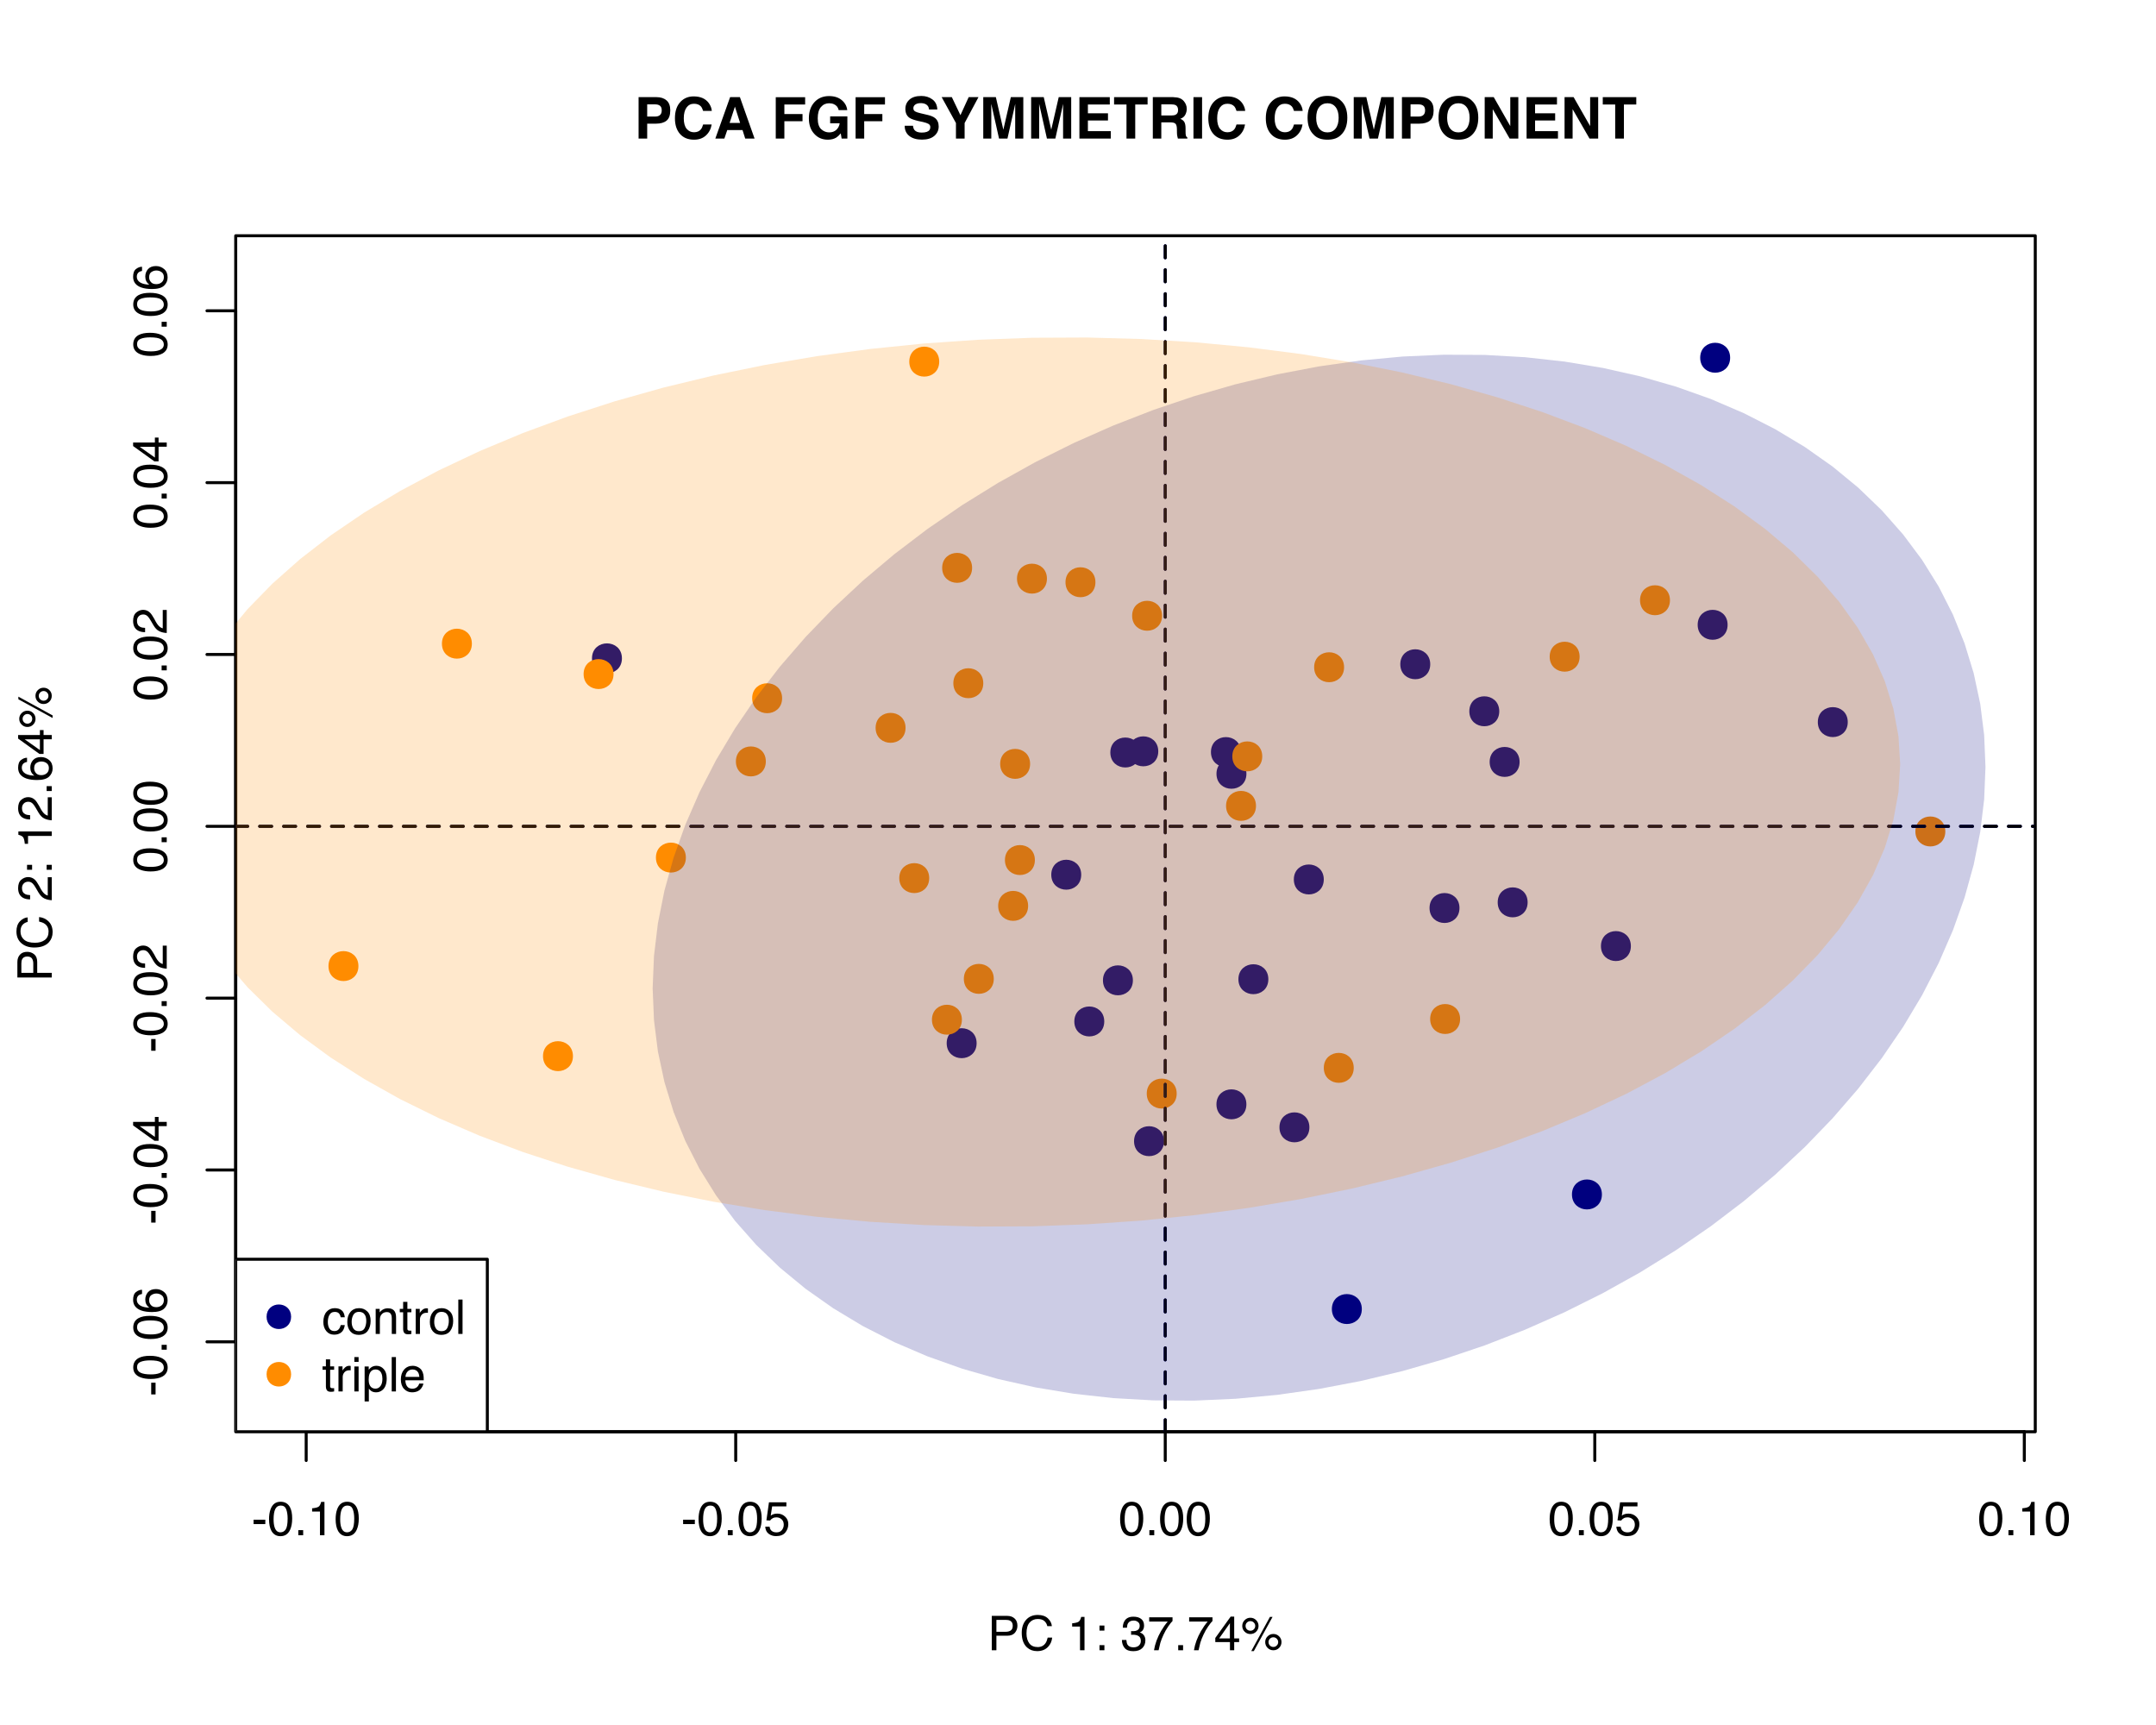<?xml version="1.0" encoding="UTF-8"?>
<svg xmlns="http://www.w3.org/2000/svg" xmlns:xlink="http://www.w3.org/1999/xlink" width="540pt" height="432pt" viewBox="0 0 540 432" version="1.1">
<defs>
<g>
<symbol overflow="visible" id="glyph0-0">
<path style="stroke:none;" d="M 0.391 0 L 0.391 -8.609 L 7.219 -8.609 L 7.219 0 Z M 6.141 -1.078 L 6.141 -7.531 L 1.469 -7.531 L 1.469 -1.078 Z M 6.141 -1.078 "/>
</symbol>
<symbol overflow="visible" id="glyph0-1">
<path style="stroke:none;" d="M 0.5 -3.891 L 3.438 -3.891 L 3.438 -2.797 L 0.5 -2.797 Z M 0.5 -3.891 "/>
</symbol>
<symbol overflow="visible" id="glyph0-2">
<path style="stroke:none;" d="M 3.25 -8.391 C 4.332 -8.391 5.117 -7.941 5.609 -7.047 C 5.984 -6.359 6.172 -5.41 6.172 -4.203 C 6.172 -3.066 6 -2.125 5.656 -1.375 C 5.164 -0.301 4.359 0.234 3.234 0.234 C 2.234 0.234 1.484 -0.203 0.984 -1.078 C 0.578 -1.816 0.375 -2.801 0.375 -4.031 C 0.375 -4.977 0.5 -5.797 0.75 -6.484 C 1.207 -7.754 2.039 -8.391 3.25 -8.391 Z M 3.234 -0.734 C 3.785 -0.734 4.223 -0.973 4.547 -1.453 C 4.867 -1.941 5.031 -2.848 5.031 -4.172 C 5.031 -5.117 4.91 -5.898 4.672 -6.516 C 4.441 -7.129 3.988 -7.438 3.312 -7.438 C 2.688 -7.438 2.227 -7.145 1.938 -6.562 C 1.656 -5.977 1.516 -5.117 1.516 -3.984 C 1.516 -3.129 1.609 -2.441 1.797 -1.922 C 2.078 -1.129 2.555 -0.734 3.234 -0.734 Z M 3.234 -0.734 "/>
</symbol>
<symbol overflow="visible" id="glyph0-3">
<path style="stroke:none;" d="M 1.031 -1.281 L 2.25 -1.281 L 2.25 0 L 1.031 0 Z M 1.031 -1.281 "/>
</symbol>
<symbol overflow="visible" id="glyph0-4">
<path style="stroke:none;" d="M 1.156 -5.938 L 1.156 -6.75 C 1.914 -6.82 2.441 -6.945 2.734 -7.125 C 3.035 -7.301 3.266 -7.711 3.422 -8.359 L 4.25 -8.359 L 4.25 0 L 3.125 0 L 3.125 -5.938 Z M 1.156 -5.938 "/>
</symbol>
<symbol overflow="visible" id="glyph0-5">
<path style="stroke:none;" d="M 1.484 -2.141 C 1.555 -1.535 1.836 -1.117 2.328 -0.891 C 2.578 -0.773 2.863 -0.719 3.188 -0.719 C 3.812 -0.719 4.273 -0.914 4.578 -1.312 C 4.879 -1.707 5.031 -2.148 5.031 -2.641 C 5.031 -3.223 4.848 -3.676 4.484 -4 C 4.129 -4.32 3.703 -4.484 3.203 -4.484 C 2.836 -4.484 2.523 -4.41 2.266 -4.266 C 2.004 -4.129 1.785 -3.938 1.609 -3.688 L 0.688 -3.734 L 1.328 -8.25 L 5.688 -8.25 L 5.688 -7.234 L 2.125 -7.234 L 1.766 -4.906 C 1.961 -5.051 2.148 -5.16 2.328 -5.234 C 2.641 -5.359 3 -5.422 3.406 -5.422 C 4.176 -5.422 4.828 -5.172 5.359 -4.672 C 5.898 -4.18 6.172 -3.555 6.172 -2.797 C 6.172 -2.004 5.922 -1.301 5.422 -0.688 C 4.93 -0.082 4.148 0.219 3.078 0.219 C 2.398 0.219 1.797 0.023 1.266 -0.359 C 0.742 -0.742 0.453 -1.336 0.391 -2.141 Z M 1.484 -2.141 "/>
</symbol>
<symbol overflow="visible" id="glyph0-6">
<path style="stroke:none;" d="M 1.031 -8.609 L 4.906 -8.609 C 5.664 -8.609 6.281 -8.391 6.75 -7.953 C 7.219 -7.523 7.453 -6.922 7.453 -6.141 C 7.453 -5.473 7.242 -4.891 6.828 -4.391 C 6.41 -3.891 5.77 -3.641 4.906 -3.641 L 2.188 -3.641 L 2.188 0 L 1.031 0 Z M 6.281 -6.141 C 6.281 -6.766 6.047 -7.191 5.578 -7.422 C 5.316 -7.547 4.961 -7.609 4.516 -7.609 L 2.188 -7.609 L 2.188 -4.625 L 4.516 -4.625 C 5.035 -4.625 5.457 -4.734 5.781 -4.953 C 6.113 -5.18 6.281 -5.578 6.281 -6.141 Z M 6.281 -6.141 "/>
</symbol>
<symbol overflow="visible" id="glyph0-7">
<path style="stroke:none;" d="M 4.547 -8.844 C 5.629 -8.844 6.473 -8.555 7.078 -7.984 C 7.68 -7.41 8.016 -6.758 8.078 -6.031 L 6.938 -6.031 C 6.812 -6.582 6.555 -7.02 6.172 -7.344 C 5.785 -7.664 5.242 -7.828 4.547 -7.828 C 3.703 -7.828 3.02 -7.531 2.5 -6.938 C 1.977 -6.344 1.719 -5.43 1.719 -4.203 C 1.719 -3.191 1.953 -2.367 2.422 -1.734 C 2.891 -1.109 3.594 -0.797 4.531 -0.797 C 5.383 -0.797 6.039 -1.129 6.5 -1.797 C 6.727 -2.141 6.906 -2.598 7.031 -3.172 L 8.156 -3.172 C 8.062 -2.266 7.727 -1.504 7.156 -0.891 C 6.469 -0.148 5.547 0.219 4.391 0.219 C 3.391 0.219 2.551 -0.082 1.875 -0.688 C 0.977 -1.488 0.531 -2.723 0.531 -4.391 C 0.531 -5.66 0.863 -6.703 1.531 -7.516 C 2.258 -8.398 3.266 -8.844 4.547 -8.844 Z M 4.312 -8.844 Z M 4.312 -8.844 "/>
</symbol>
<symbol overflow="visible" id="glyph0-8">
<path style="stroke:none;" d=""/>
</symbol>
<symbol overflow="visible" id="glyph0-9">
<path style="stroke:none;" d="M 1.328 -6.188 L 2.562 -6.188 L 2.562 -4.922 L 1.328 -4.922 Z M 1.328 -1.281 L 2.562 -1.281 L 2.562 0 L 1.328 0 Z M 1.328 -1.281 "/>
</symbol>
<symbol overflow="visible" id="glyph0-10">
<path style="stroke:none;" d="M 3.125 0.234 C 2.125 0.234 1.398 -0.035 0.953 -0.578 C 0.504 -1.129 0.281 -1.797 0.281 -2.578 L 1.391 -2.578 C 1.43 -2.035 1.531 -1.641 1.688 -1.391 C 1.969 -0.953 2.461 -0.734 3.172 -0.734 C 3.734 -0.734 4.18 -0.879 4.516 -1.172 C 4.848 -1.473 5.016 -1.859 5.016 -2.328 C 5.016 -2.898 4.836 -3.301 4.484 -3.531 C 4.129 -3.77 3.641 -3.891 3.016 -3.891 C 2.941 -3.891 2.867 -3.883 2.797 -3.875 C 2.723 -3.875 2.648 -3.875 2.578 -3.875 L 2.578 -4.812 C 2.691 -4.789 2.785 -4.781 2.859 -4.781 C 2.93 -4.781 3.008 -4.781 3.094 -4.781 C 3.488 -4.781 3.812 -4.844 4.062 -4.969 C 4.508 -5.188 4.734 -5.578 4.734 -6.141 C 4.734 -6.555 4.582 -6.875 4.281 -7.094 C 3.988 -7.32 3.645 -7.438 3.25 -7.438 C 2.551 -7.438 2.066 -7.203 1.797 -6.734 C 1.648 -6.484 1.566 -6.117 1.547 -5.641 L 0.5 -5.641 C 0.5 -6.266 0.625 -6.797 0.875 -7.234 C 1.301 -8.016 2.055 -8.406 3.141 -8.406 C 3.992 -8.406 4.656 -8.211 5.125 -7.828 C 5.594 -7.453 5.828 -6.898 5.828 -6.172 C 5.828 -5.66 5.691 -5.242 5.422 -4.922 C 5.242 -4.723 5.02 -4.566 4.75 -4.453 C 5.188 -4.328 5.531 -4.094 5.781 -3.75 C 6.031 -3.406 6.156 -2.984 6.156 -2.484 C 6.156 -1.68 5.891 -1.023 5.359 -0.516 C 4.836 -0.016 4.094 0.234 3.125 0.234 Z M 3.125 0.234 "/>
</symbol>
<symbol overflow="visible" id="glyph0-11">
<path style="stroke:none;" d="M 6.281 -8.25 L 6.281 -7.328 C 6.008 -7.066 5.648 -6.613 5.203 -5.969 C 4.754 -5.32 4.359 -4.625 4.016 -3.875 C 3.672 -3.133 3.41 -2.469 3.234 -1.875 C 3.129 -1.488 2.984 -0.863 2.797 0 L 1.641 0 C 1.898 -1.602 2.484 -3.195 3.391 -4.781 C 3.93 -5.707 4.492 -6.508 5.078 -7.188 L 0.438 -7.188 L 0.438 -8.25 Z M 6.281 -8.25 "/>
</symbol>
<symbol overflow="visible" id="glyph0-12">
<path style="stroke:none;" d="M 3.969 -2.969 L 3.969 -6.781 L 1.281 -2.969 Z M 3.984 0 L 3.984 -2.047 L 0.312 -2.047 L 0.312 -3.078 L 4.156 -8.422 L 5.047 -8.422 L 5.047 -2.969 L 6.281 -2.969 L 6.281 -2.047 L 5.047 -2.047 L 5.047 0 Z M 3.984 0 "/>
</symbol>
<symbol overflow="visible" id="glyph0-13">
<path style="stroke:none;" d="M 8.188 -4.078 C 8.75 -4.078 9.227 -3.879 9.625 -3.484 C 10.02 -3.086 10.219 -2.609 10.219 -2.047 C 10.219 -1.484 10.02 -1 9.625 -0.594 C 9.227 -0.195 8.75 0 8.188 0 C 7.613 0 7.129 -0.195 6.734 -0.594 C 6.336 -1 6.141 -1.484 6.141 -2.047 C 6.141 -2.609 6.336 -3.086 6.734 -3.484 C 7.129 -3.879 7.613 -4.078 8.188 -4.078 Z M 7.328 -8.359 L 7.984 -8.359 L 3.281 0.219 L 2.641 0.219 Z M 2.422 -4.891 C 2.766 -4.891 3.051 -5.004 3.281 -5.234 C 3.52 -5.473 3.641 -5.758 3.641 -6.094 C 3.641 -6.426 3.52 -6.707 3.281 -6.938 C 3.051 -7.176 2.766 -7.297 2.422 -7.297 C 2.086 -7.297 1.801 -7.176 1.562 -6.938 C 1.332 -6.707 1.219 -6.426 1.219 -6.094 C 1.219 -5.758 1.332 -5.473 1.562 -5.234 C 1.801 -5.004 2.086 -4.891 2.422 -4.891 Z M 2.422 -8.141 C 2.992 -8.141 3.477 -7.938 3.875 -7.531 C 4.27 -7.133 4.469 -6.656 4.469 -6.094 C 4.469 -5.531 4.27 -5.051 3.875 -4.656 C 3.477 -4.258 2.992 -4.062 2.422 -4.062 C 1.859 -4.062 1.379 -4.258 0.984 -4.656 C 0.586 -5.051 0.391 -5.531 0.391 -6.094 C 0.391 -6.656 0.586 -7.133 0.984 -7.531 C 1.379 -7.938 1.859 -8.141 2.422 -8.141 Z M 8.188 -0.828 C 8.508 -0.828 8.789 -0.945 9.031 -1.188 C 9.27 -1.426 9.391 -1.711 9.391 -2.047 C 9.391 -2.367 9.27 -2.648 9.031 -2.891 C 8.789 -3.129 8.508 -3.25 8.188 -3.25 C 7.844 -3.25 7.551 -3.129 7.312 -2.891 C 7.082 -2.648 6.969 -2.367 6.969 -2.047 C 6.969 -1.711 7.082 -1.426 7.312 -1.188 C 7.551 -0.945 7.844 -0.828 8.188 -0.828 Z M 8.188 -0.828 "/>
</symbol>
<symbol overflow="visible" id="glyph0-14">
<path style="stroke:none;" d="M 3.188 -6.453 C 3.895 -6.453 4.469 -6.281 4.906 -5.938 C 5.352 -5.594 5.625 -5.004 5.719 -4.172 L 4.688 -4.172 C 4.625 -4.555 4.484 -4.875 4.266 -5.125 C 4.047 -5.383 3.688 -5.516 3.188 -5.516 C 2.52 -5.516 2.039 -5.188 1.75 -4.531 C 1.562 -4.102 1.469 -3.578 1.469 -2.953 C 1.469 -2.328 1.598 -1.797 1.859 -1.359 C 2.129 -0.93 2.551 -0.719 3.125 -0.719 C 3.562 -0.719 3.906 -0.852 4.156 -1.125 C 4.414 -1.395 4.594 -1.758 4.688 -2.219 L 5.719 -2.219 C 5.602 -1.383 5.312 -0.773 4.844 -0.391 C 4.375 -0.004 3.773 0.188 3.047 0.188 C 2.223 0.188 1.566 -0.113 1.078 -0.719 C 0.586 -1.32 0.344 -2.07 0.344 -2.969 C 0.344 -4.07 0.609 -4.926 1.141 -5.531 C 1.68 -6.145 2.363 -6.453 3.188 -6.453 Z M 3.031 -6.422 Z M 3.031 -6.422 "/>
</symbol>
<symbol overflow="visible" id="glyph0-15">
<path style="stroke:none;" d="M 3.266 -0.688 C 3.961 -0.688 4.441 -0.945 4.703 -1.469 C 4.961 -2 5.094 -2.586 5.094 -3.234 C 5.094 -3.828 5 -4.305 4.812 -4.672 C 4.508 -5.242 4 -5.531 3.281 -5.531 C 2.633 -5.531 2.164 -5.285 1.875 -4.797 C 1.582 -4.305 1.438 -3.711 1.438 -3.016 C 1.438 -2.348 1.582 -1.789 1.875 -1.344 C 2.164 -0.906 2.629 -0.688 3.266 -0.688 Z M 3.312 -6.453 C 4.113 -6.453 4.789 -6.18 5.344 -5.641 C 5.906 -5.109 6.188 -4.316 6.188 -3.266 C 6.188 -2.254 5.941 -1.414 5.453 -0.75 C 4.961 -0.094 4.203 0.234 3.172 0.234 C 2.305 0.234 1.617 -0.055 1.109 -0.641 C 0.598 -1.234 0.344 -2.02 0.344 -3 C 0.344 -4.051 0.609 -4.891 1.141 -5.516 C 1.68 -6.141 2.406 -6.453 3.312 -6.453 Z M 3.266 -6.422 Z M 3.266 -6.422 "/>
</symbol>
<symbol overflow="visible" id="glyph0-16">
<path style="stroke:none;" d="M 0.781 -6.281 L 1.781 -6.281 L 1.781 -5.391 C 2.07 -5.754 2.383 -6.016 2.719 -6.172 C 3.051 -6.336 3.422 -6.422 3.828 -6.422 C 4.711 -6.422 5.312 -6.109 5.625 -5.484 C 5.801 -5.141 5.891 -4.656 5.891 -4.031 L 5.891 0 L 4.812 0 L 4.812 -3.953 C 4.812 -4.336 4.754 -4.645 4.641 -4.875 C 4.453 -5.27 4.113 -5.469 3.625 -5.469 C 3.375 -5.469 3.172 -5.441 3.016 -5.391 C 2.723 -5.305 2.469 -5.133 2.25 -4.875 C 2.07 -4.664 1.957 -4.453 1.906 -4.234 C 1.852 -4.016 1.828 -3.695 1.828 -3.281 L 1.828 0 L 0.781 0 Z M 3.25 -6.422 Z M 3.25 -6.422 "/>
</symbol>
<symbol overflow="visible" id="glyph0-17">
<path style="stroke:none;" d="M 0.984 -8.031 L 2.047 -8.031 L 2.047 -6.281 L 3.047 -6.281 L 3.047 -5.422 L 2.047 -5.422 L 2.047 -1.312 C 2.047 -1.094 2.125 -0.945 2.281 -0.875 C 2.352 -0.832 2.488 -0.812 2.688 -0.812 C 2.738 -0.812 2.789 -0.812 2.844 -0.812 C 2.906 -0.82 2.973 -0.828 3.047 -0.828 L 3.047 0 C 2.93 0.031 2.805 0.051 2.672 0.062 C 2.547 0.082 2.406 0.094 2.25 0.094 C 1.758 0.094 1.426 -0.031 1.25 -0.281 C 1.07 -0.531 0.984 -0.859 0.984 -1.266 L 0.984 -5.422 L 0.141 -5.422 L 0.141 -6.281 L 0.984 -6.281 Z M 0.984 -8.031 "/>
</symbol>
<symbol overflow="visible" id="glyph0-18">
<path style="stroke:none;" d="M 0.797 -6.281 L 1.812 -6.281 L 1.812 -5.188 C 1.883 -5.406 2.082 -5.664 2.406 -5.969 C 2.727 -6.27 3.098 -6.422 3.516 -6.422 C 3.535 -6.422 3.566 -6.414 3.609 -6.406 C 3.66 -6.406 3.742 -6.398 3.859 -6.391 L 3.859 -5.281 C 3.797 -5.289 3.738 -5.297 3.688 -5.297 C 3.633 -5.297 3.578 -5.297 3.516 -5.297 C 2.984 -5.297 2.57 -5.125 2.281 -4.781 C 2 -4.445 1.859 -4.055 1.859 -3.609 L 1.859 0 L 0.797 0 Z M 0.797 -6.281 "/>
</symbol>
<symbol overflow="visible" id="glyph0-19">
<path style="stroke:none;" d="M 0.797 -8.609 L 1.859 -8.609 L 1.859 0 L 0.797 0 Z M 0.797 -8.609 "/>
</symbol>
<symbol overflow="visible" id="glyph0-20">
<path style="stroke:none;" d="M 0.781 -6.25 L 1.844 -6.25 L 1.844 0 L 0.781 0 Z M 0.781 -8.609 L 1.844 -8.609 L 1.844 -7.406 L 0.781 -7.406 Z M 0.781 -8.609 "/>
</symbol>
<symbol overflow="visible" id="glyph0-21">
<path style="stroke:none;" d="M 3.422 -0.703 C 3.91 -0.703 4.316 -0.91 4.641 -1.328 C 4.973 -1.742 5.141 -2.359 5.141 -3.172 C 5.141 -3.672 5.066 -4.102 4.922 -4.469 C 4.648 -5.156 4.148 -5.5 3.422 -5.5 C 2.691 -5.5 2.191 -5.133 1.922 -4.406 C 1.773 -4.02 1.703 -3.523 1.703 -2.922 C 1.703 -2.43 1.773 -2.02 1.922 -1.688 C 2.191 -1.031 2.691 -0.703 3.422 -0.703 Z M 0.688 -6.25 L 1.719 -6.25 L 1.719 -5.422 C 1.926 -5.703 2.156 -5.922 2.406 -6.078 C 2.758 -6.305 3.176 -6.422 3.656 -6.422 C 4.375 -6.422 4.977 -6.148 5.469 -5.609 C 5.969 -5.066 6.219 -4.289 6.219 -3.281 C 6.219 -1.906 5.859 -0.926 5.141 -0.344 C 4.691 0.031 4.164 0.219 3.562 0.219 C 3.094 0.219 2.695 0.113 2.375 -0.094 C 2.188 -0.219 1.977 -0.422 1.75 -0.703 L 1.75 2.5 L 0.688 2.5 Z M 0.688 -6.25 "/>
</symbol>
<symbol overflow="visible" id="glyph0-22">
<path style="stroke:none;" d="M 3.391 -6.422 C 3.836 -6.422 4.27 -6.316 4.688 -6.109 C 5.102 -5.898 5.422 -5.629 5.641 -5.297 C 5.848 -4.973 5.988 -4.602 6.062 -4.188 C 6.125 -3.895 6.156 -3.43 6.156 -2.797 L 1.547 -2.797 C 1.566 -2.16 1.719 -1.648 2 -1.266 C 2.281 -0.879 2.719 -0.688 3.312 -0.688 C 3.863 -0.688 4.301 -0.867 4.625 -1.234 C 4.812 -1.441 4.945 -1.688 5.031 -1.969 L 6.062 -1.969 C 6.039 -1.738 5.953 -1.484 5.797 -1.203 C 5.641 -0.922 5.469 -0.688 5.281 -0.5 C 4.957 -0.188 4.555 0.02 4.078 0.125 C 3.828 0.188 3.539 0.219 3.219 0.219 C 2.438 0.219 1.773 -0.062 1.234 -0.625 C 0.691 -1.195 0.422 -1.992 0.422 -3.016 C 0.422 -4.023 0.691 -4.844 1.234 -5.469 C 1.785 -6.102 2.504 -6.422 3.391 -6.422 Z M 5.062 -3.641 C 5.02 -4.098 4.922 -4.461 4.766 -4.734 C 4.484 -5.242 4.004 -5.5 3.328 -5.5 C 2.836 -5.5 2.426 -5.32 2.094 -4.969 C 1.77 -4.625 1.598 -4.18 1.578 -3.641 Z M 3.281 -6.422 Z M 3.281 -6.422 "/>
</symbol>
<symbol overflow="visible" id="glyph1-0">
<path style="stroke:none;" d="M 0 -0.391 L -8.609 -0.391 L -8.609 -7.219 L 0 -7.219 Z M -1.078 -6.141 L -7.531 -6.141 L -7.531 -1.469 L -1.078 -1.469 Z M -1.078 -6.141 "/>
</symbol>
<symbol overflow="visible" id="glyph1-1">
<path style="stroke:none;" d="M -3.891 -0.5 L -3.891 -3.438 L -2.797 -3.438 L -2.797 -0.5 Z M -3.891 -0.5 "/>
</symbol>
<symbol overflow="visible" id="glyph1-2">
<path style="stroke:none;" d="M -8.391 -3.25 C -8.391 -4.332 -7.941 -5.117 -7.047 -5.609 C -6.359 -5.984 -5.41 -6.172 -4.203 -6.172 C -3.066 -6.172 -2.125 -6 -1.375 -5.656 C -0.301 -5.164 0.234 -4.359 0.234 -3.234 C 0.234 -2.234 -0.203 -1.484 -1.078 -0.984 C -1.816 -0.578 -2.801 -0.375 -4.031 -0.375 C -4.977 -0.375 -5.797 -0.5 -6.484 -0.75 C -7.754 -1.207 -8.391 -2.039 -8.391 -3.25 Z M -0.734 -3.234 C -0.734 -3.785 -0.973 -4.223 -1.453 -4.547 C -1.941 -4.867 -2.848 -5.031 -4.172 -5.031 C -5.117 -5.031 -5.898 -4.91 -6.516 -4.672 C -7.129 -4.441 -7.438 -3.988 -7.438 -3.312 C -7.438 -2.688 -7.145 -2.227 -6.562 -1.938 C -5.977 -1.656 -5.117 -1.516 -3.984 -1.516 C -3.129 -1.516 -2.441 -1.609 -1.922 -1.797 C -1.129 -2.078 -0.734 -2.555 -0.734 -3.234 Z M -0.734 -3.234 "/>
</symbol>
<symbol overflow="visible" id="glyph1-3">
<path style="stroke:none;" d="M -1.281 -1.031 L -1.281 -2.25 L 0 -2.25 L 0 -1.031 Z M -1.281 -1.031 "/>
</symbol>
<symbol overflow="visible" id="glyph1-4">
<path style="stroke:none;" d="M -8.422 -3.516 C -8.422 -4.453 -8.176 -5.102 -7.688 -5.469 C -7.207 -5.844 -6.707 -6.031 -6.188 -6.031 L -6.188 -4.984 C -6.52 -4.922 -6.781 -4.82 -6.969 -4.688 C -7.32 -4.426 -7.5 -4.039 -7.5 -3.531 C -7.5 -2.938 -7.223 -2.461 -6.672 -2.109 C -6.129 -1.766 -5.352 -1.578 -4.344 -1.547 C -4.695 -1.785 -4.961 -2.086 -5.141 -2.453 C -5.297 -2.785 -5.375 -3.16 -5.375 -3.578 C -5.375 -4.285 -5.148 -4.898 -4.703 -5.422 C -4.254 -5.941 -3.582 -6.203 -2.688 -6.203 C -1.926 -6.203 -1.25 -5.953 -0.656 -5.453 C -0.07 -4.961 0.219 -4.258 0.219 -3.344 C 0.219 -2.551 -0.078 -1.867 -0.672 -1.297 C -1.273 -0.734 -2.281 -0.453 -3.688 -0.453 C -4.727 -0.453 -5.613 -0.578 -6.344 -0.828 C -7.727 -1.316 -8.422 -2.211 -8.422 -3.516 Z M -0.719 -3.438 C -0.719 -3.988 -0.906 -4.398 -1.281 -4.672 C -1.656 -4.953 -2.098 -5.094 -2.609 -5.094 C -3.035 -5.094 -3.441 -4.969 -3.828 -4.719 C -4.211 -4.477 -4.406 -4.031 -4.406 -3.375 C -4.406 -2.926 -4.254 -2.531 -3.953 -2.188 C -3.66 -1.844 -3.211 -1.672 -2.609 -1.672 C -2.078 -1.672 -1.629 -1.828 -1.266 -2.141 C -0.898 -2.453 -0.719 -2.883 -0.719 -3.438 Z M -0.719 -3.438 "/>
</symbol>
<symbol overflow="visible" id="glyph1-5">
<path style="stroke:none;" d="M -2.969 -3.969 L -6.781 -3.969 L -2.969 -1.281 Z M 0 -3.984 L -2.047 -3.984 L -2.047 -0.312 L -3.078 -0.312 L -8.422 -4.156 L -8.422 -5.047 L -2.969 -5.047 L -2.969 -6.281 L -2.047 -6.281 L -2.047 -5.047 L 0 -5.047 Z M 0 -3.984 "/>
</symbol>
<symbol overflow="visible" id="glyph1-6">
<path style="stroke:none;" d="M 0 -0.375 C -0.719 -0.414 -1.344 -0.566 -1.875 -0.828 C -2.414 -1.086 -2.906 -1.594 -3.344 -2.344 L -4 -3.469 C -4.289 -3.969 -4.539 -4.32 -4.75 -4.531 C -5.07 -4.852 -5.441 -5.016 -5.859 -5.016 C -6.348 -5.016 -6.734 -4.863 -7.016 -4.562 C -7.305 -4.27 -7.453 -3.883 -7.453 -3.406 C -7.453 -2.676 -7.18 -2.176 -6.641 -1.906 C -6.336 -1.75 -5.93 -1.664 -5.422 -1.656 L -5.422 -0.578 C -6.148 -0.586 -6.742 -0.723 -7.203 -0.984 C -8.016 -1.441 -8.422 -2.25 -8.422 -3.406 C -8.422 -4.363 -8.16 -5.062 -7.641 -5.5 C -7.117 -5.945 -6.539 -6.172 -5.906 -6.172 C -5.238 -6.172 -4.664 -5.938 -4.188 -5.469 C -3.906 -5.195 -3.566 -4.707 -3.172 -4 L -2.734 -3.188 C -2.523 -2.812 -2.32 -2.516 -2.125 -2.297 C -1.789 -1.898 -1.414 -1.648 -1 -1.547 L -1 -6.141 L 0 -6.141 Z M 0 -0.375 "/>
</symbol>
<symbol overflow="visible" id="glyph1-7">
<path style="stroke:none;" d="M -8.609 -1.031 L -8.609 -4.906 C -8.609 -5.664 -8.391 -6.281 -7.953 -6.75 C -7.523 -7.219 -6.922 -7.453 -6.141 -7.453 C -5.473 -7.453 -4.891 -7.242 -4.391 -6.828 C -3.891 -6.41 -3.641 -5.77 -3.641 -4.906 L -3.641 -2.188 L 0 -2.188 L 0 -1.031 Z M -6.141 -6.281 C -6.766 -6.281 -7.191 -6.047 -7.422 -5.578 C -7.547 -5.316 -7.609 -4.961 -7.609 -4.516 L -7.609 -2.188 L -4.625 -2.188 L -4.625 -4.516 C -4.625 -5.035 -4.734 -5.457 -4.953 -5.781 C -5.18 -6.113 -5.578 -6.281 -6.141 -6.281 Z M -6.141 -6.281 "/>
</symbol>
<symbol overflow="visible" id="glyph1-8">
<path style="stroke:none;" d="M -8.844 -4.547 C -8.844 -5.629 -8.555 -6.473 -7.984 -7.078 C -7.41 -7.68 -6.758 -8.016 -6.031 -8.078 L -6.031 -6.938 C -6.582 -6.812 -7.02 -6.555 -7.344 -6.172 C -7.664 -5.785 -7.828 -5.242 -7.828 -4.547 C -7.828 -3.703 -7.531 -3.02 -6.938 -2.5 C -6.344 -1.977 -5.43 -1.719 -4.203 -1.719 C -3.191 -1.719 -2.367 -1.953 -1.734 -2.422 C -1.109 -2.891 -0.797 -3.594 -0.797 -4.531 C -0.797 -5.383 -1.129 -6.039 -1.797 -6.5 C -2.141 -6.727 -2.598 -6.906 -3.172 -7.031 L -3.172 -8.156 C -2.266 -8.062 -1.504 -7.727 -0.891 -7.156 C -0.148 -6.469 0.219 -5.547 0.219 -4.391 C 0.219 -3.391 -0.082 -2.551 -0.688 -1.875 C -1.488 -0.977 -2.723 -0.531 -4.391 -0.531 C -5.66 -0.531 -6.703 -0.863 -7.516 -1.531 C -8.398 -2.258 -8.844 -3.266 -8.844 -4.547 Z M -8.844 -4.312 Z M -8.844 -4.312 "/>
</symbol>
<symbol overflow="visible" id="glyph1-9">
<path style="stroke:none;" d=""/>
</symbol>
<symbol overflow="visible" id="glyph1-10">
<path style="stroke:none;" d="M -6.188 -1.328 L -6.188 -2.562 L -4.922 -2.562 L -4.922 -1.328 Z M -1.281 -1.328 L -1.281 -2.562 L 0 -2.562 L 0 -1.328 Z M -1.281 -1.328 "/>
</symbol>
<symbol overflow="visible" id="glyph1-11">
<path style="stroke:none;" d="M -5.938 -1.156 L -6.75 -1.156 C -6.82 -1.914 -6.945 -2.441 -7.125 -2.734 C -7.301 -3.035 -7.711 -3.266 -8.359 -3.422 L -8.359 -4.25 L 0 -4.25 L 0 -3.125 L -5.938 -3.125 Z M -5.938 -1.156 "/>
</symbol>
<symbol overflow="visible" id="glyph1-12">
<path style="stroke:none;" d="M -4.078 -8.188 C -4.078 -8.75 -3.879 -9.227 -3.484 -9.625 C -3.086 -10.02 -2.609 -10.219 -2.047 -10.219 C -1.484 -10.219 -1 -10.02 -0.594 -9.625 C -0.195 -9.227 0 -8.75 0 -8.188 C 0 -7.613 -0.195 -7.129 -0.594 -6.734 C -1 -6.336 -1.484 -6.141 -2.047 -6.141 C -2.609 -6.141 -3.086 -6.336 -3.484 -6.734 C -3.879 -7.129 -4.078 -7.613 -4.078 -8.188 Z M -8.359 -7.328 L -8.359 -7.984 L 0.219 -3.281 L 0.219 -2.641 Z M -4.891 -2.422 C -4.891 -2.766 -5.004 -3.051 -5.234 -3.281 C -5.473 -3.52 -5.758 -3.641 -6.094 -3.641 C -6.426 -3.641 -6.707 -3.52 -6.938 -3.281 C -7.176 -3.051 -7.297 -2.766 -7.297 -2.422 C -7.297 -2.086 -7.176 -1.801 -6.938 -1.562 C -6.707 -1.332 -6.426 -1.219 -6.094 -1.219 C -5.758 -1.219 -5.473 -1.332 -5.234 -1.562 C -5.004 -1.801 -4.891 -2.086 -4.891 -2.422 Z M -8.141 -2.422 C -8.141 -2.992 -7.938 -3.477 -7.531 -3.875 C -7.133 -4.27 -6.656 -4.469 -6.094 -4.469 C -5.531 -4.469 -5.051 -4.27 -4.656 -3.875 C -4.258 -3.477 -4.062 -2.992 -4.062 -2.422 C -4.062 -1.859 -4.258 -1.379 -4.656 -0.984 C -5.051 -0.586 -5.531 -0.391 -6.094 -0.391 C -6.656 -0.391 -7.133 -0.586 -7.531 -0.984 C -7.938 -1.379 -8.141 -1.859 -8.141 -2.422 Z M -0.828 -8.188 C -0.828 -8.508 -0.945 -8.789 -1.188 -9.031 C -1.426 -9.27 -1.711 -9.391 -2.047 -9.391 C -2.367 -9.391 -2.648 -9.27 -2.891 -9.031 C -3.129 -8.789 -3.25 -8.508 -3.25 -8.188 C -3.25 -7.844 -3.129 -7.551 -2.891 -7.312 C -2.648 -7.082 -2.367 -6.969 -2.047 -6.969 C -1.711 -6.969 -1.426 -7.082 -1.188 -7.312 C -0.945 -7.551 -0.828 -7.844 -0.828 -8.188 Z M -0.828 -8.188 "/>
</symbol>
<symbol overflow="visible" id="glyph2-0">
<path style="stroke:none;" d="M 1.078 0 L 1.078 -10.375 L 9.438 -10.375 L 9.438 0 Z M 8.141 -1.297 L 8.141 -9.078 L 2.375 -9.078 L 2.375 -1.297 Z M 8.141 -1.297 "/>
</symbol>
<symbol overflow="visible" id="glyph2-1">
<path style="stroke:none;" d="M 6.938 -7.062 C 6.938 -7.602 6.789 -7.988 6.5 -8.219 C 6.219 -8.445 5.82 -8.562 5.312 -8.562 L 3.297 -8.562 L 3.297 -5.516 L 5.312 -5.516 C 5.82 -5.516 6.219 -5.641 6.5 -5.891 C 6.789 -6.141 6.938 -6.531 6.938 -7.062 Z M 9.078 -7.078 C 9.078 -5.859 8.766 -4.992 8.141 -4.484 C 7.523 -3.984 6.645 -3.734 5.5 -3.734 L 3.297 -3.734 L 3.297 0 L 1.141 0 L 1.141 -10.375 L 5.656 -10.375 C 6.695 -10.375 7.523 -10.102 8.141 -9.562 C 8.766 -9.031 9.078 -8.203 9.078 -7.078 Z M 9.078 -7.078 "/>
</symbol>
<symbol overflow="visible" id="glyph2-2">
<path style="stroke:none;" d="M 0.641 -5.094 C 0.641 -6.906 1.129 -8.301 2.109 -9.281 C 2.953 -10.133 4.023 -10.562 5.328 -10.562 C 7.066 -10.562 8.344 -9.988 9.156 -8.844 C 9.594 -8.207 9.832 -7.566 9.875 -6.922 L 7.703 -6.922 C 7.555 -7.41 7.375 -7.785 7.156 -8.047 C 6.758 -8.492 6.176 -8.719 5.406 -8.719 C 4.625 -8.719 4.004 -8.398 3.547 -7.766 C 3.086 -7.129 2.859 -6.227 2.859 -5.062 C 2.859 -3.895 3.098 -3.02 3.578 -2.438 C 4.066 -1.863 4.68 -1.578 5.422 -1.578 C 6.18 -1.578 6.758 -1.828 7.156 -2.328 C 7.375 -2.598 7.555 -3 7.703 -3.531 L 9.844 -3.531 C 9.656 -2.406 9.176 -1.488 8.406 -0.781 C 7.633 -0.07 6.645 0.281 5.438 0.281 C 3.945 0.281 2.773 -0.191 1.922 -1.141 C 1.066 -2.109 0.641 -3.426 0.641 -5.094 Z M 5.266 -10.688 Z M 5.266 -10.688 "/>
</symbol>
<symbol overflow="visible" id="glyph2-3">
<path style="stroke:none;" d="M 3.938 -3.922 L 6.562 -3.922 L 5.266 -8 Z M 4.062 -10.375 L 6.516 -10.375 L 10.188 0 L 7.844 0 L 7.172 -2.125 L 3.344 -2.125 L 2.625 0 L 0.359 0 Z M 5.281 -10.375 Z M 5.281 -10.375 "/>
</symbol>
<symbol overflow="visible" id="glyph2-4">
<path style="stroke:none;" d=""/>
</symbol>
<symbol overflow="visible" id="glyph2-5">
<path style="stroke:none;" d="M 1.094 -10.359 L 8.453 -10.359 L 8.453 -8.531 L 3.25 -8.531 L 3.25 -6.141 L 7.797 -6.141 L 7.797 -4.344 L 3.25 -4.344 L 3.25 0 L 1.094 0 Z M 1.094 -10.359 "/>
</symbol>
<symbol overflow="visible" id="glyph2-6">
<path style="stroke:none;" d="M 8.062 -7.125 C 7.906 -7.832 7.504 -8.328 6.859 -8.609 C 6.504 -8.766 6.109 -8.844 5.672 -8.844 C 4.836 -8.844 4.148 -8.523 3.609 -7.891 C 3.078 -7.266 2.812 -6.32 2.812 -5.062 C 2.812 -3.781 3.102 -2.875 3.688 -2.344 C 4.27 -1.812 4.93 -1.547 5.672 -1.547 C 6.398 -1.547 6.992 -1.754 7.453 -2.172 C 7.922 -2.598 8.207 -3.148 8.312 -3.828 L 5.922 -3.828 L 5.922 -5.562 L 10.234 -5.562 L 10.234 0 L 8.797 0 L 8.578 -1.297 C 8.16 -0.805 7.785 -0.457 7.453 -0.25 C 6.879 0.102 6.176 0.281 5.344 0.281 C 3.969 0.281 2.844 -0.195 1.969 -1.156 C 1.051 -2.113 0.594 -3.422 0.594 -5.078 C 0.594 -6.754 1.055 -8.098 1.984 -9.109 C 2.91 -10.129 4.133 -10.641 5.656 -10.641 C 6.969 -10.641 8.023 -10.301 8.828 -9.625 C 9.629 -8.957 10.086 -8.125 10.203 -7.125 Z M 5.641 -10.641 Z M 5.641 -10.641 "/>
</symbol>
<symbol overflow="visible" id="glyph2-7">
<path style="stroke:none;" d="M 2.672 -3.203 C 2.734 -2.723 2.859 -2.367 3.047 -2.141 C 3.398 -1.711 4.004 -1.5 4.859 -1.5 C 5.367 -1.5 5.785 -1.555 6.109 -1.672 C 6.711 -1.879 7.016 -2.281 7.016 -2.875 C 7.016 -3.219 6.863 -3.484 6.562 -3.672 C 6.258 -3.848 5.789 -4.008 5.156 -4.156 L 4.047 -4.391 C 2.973 -4.641 2.227 -4.906 1.812 -5.188 C 1.113 -5.664 0.766 -6.414 0.766 -7.438 C 0.766 -8.363 1.102 -9.133 1.781 -9.75 C 2.457 -10.363 3.445 -10.672 4.75 -10.672 C 5.844 -10.672 6.773 -10.379 7.547 -9.797 C 8.316 -9.223 8.723 -8.383 8.766 -7.281 L 6.688 -7.281 C 6.645 -7.906 6.367 -8.348 5.859 -8.609 C 5.523 -8.785 5.109 -8.875 4.609 -8.875 C 4.047 -8.875 3.598 -8.758 3.266 -8.531 C 2.93 -8.301 2.766 -7.988 2.766 -7.594 C 2.766 -7.219 2.93 -6.941 3.266 -6.766 C 3.473 -6.641 3.922 -6.492 4.609 -6.328 L 6.406 -5.906 C 7.188 -5.719 7.773 -5.469 8.172 -5.156 C 8.797 -4.664 9.109 -3.957 9.109 -3.031 C 9.109 -2.082 8.742 -1.297 8.016 -0.672 C 7.285 -0.047 6.258 0.266 4.938 0.266 C 3.594 0.266 2.531 -0.039 1.75 -0.656 C 0.977 -1.27 0.594 -2.117 0.594 -3.203 Z M 4.766 -10.688 Z M 4.766 -10.688 "/>
</symbol>
<symbol overflow="visible" id="glyph2-8">
<path style="stroke:none;" d="M 7.016 -10.375 L 9.469 -10.375 L 6 -3.891 L 6 0 L 3.828 0 L 3.828 -3.891 L 0.25 -10.375 L 2.797 -10.375 L 4.953 -5.859 Z M 4.859 -10.375 Z M 4.859 -10.375 "/>
</symbol>
<symbol overflow="visible" id="glyph2-9">
<path style="stroke:none;" d="M 7.969 -10.375 L 11.094 -10.375 L 11.094 0 L 9.062 0 L 9.062 -7.016 C 9.062 -7.211 9.062 -7.492 9.062 -7.859 C 9.07 -8.223 9.078 -8.504 9.078 -8.703 L 7.125 0 L 5.016 0 L 3.062 -8.703 C 3.062 -8.504 3.062 -8.223 3.062 -7.859 C 3.07 -7.492 3.078 -7.211 3.078 -7.016 L 3.078 0 L 1.062 0 L 1.062 -10.375 L 4.219 -10.375 L 6.094 -2.219 Z M 7.969 -10.375 "/>
</symbol>
<symbol overflow="visible" id="glyph2-10">
<path style="stroke:none;" d="M 8.766 -8.531 L 3.281 -8.531 L 3.281 -6.328 L 8.312 -6.328 L 8.312 -4.531 L 3.281 -4.531 L 3.281 -1.859 L 9.016 -1.859 L 9.016 0 L 1.156 0 L 1.156 -10.375 L 8.766 -10.375 Z M 8.766 -8.531 "/>
</symbol>
<symbol overflow="visible" id="glyph2-11">
<path style="stroke:none;" d="M 8.625 -10.375 L 8.625 -8.531 L 5.531 -8.531 L 5.531 0 L 3.344 0 L 3.344 -8.531 L 0.234 -8.531 L 0.234 -10.375 Z M 8.625 -10.375 "/>
</symbol>
<symbol overflow="visible" id="glyph2-12">
<path style="stroke:none;" d="M 3.266 -8.562 L 3.266 -5.781 L 5.719 -5.781 C 6.207 -5.781 6.57 -5.836 6.812 -5.953 C 7.25 -6.148 7.469 -6.539 7.469 -7.125 C 7.469 -7.75 7.258 -8.172 6.844 -8.391 C 6.602 -8.504 6.25 -8.562 5.781 -8.562 Z M 6.234 -10.375 C 6.961 -10.352 7.52 -10.258 7.906 -10.094 C 8.301 -9.938 8.633 -9.695 8.906 -9.375 C 9.133 -9.113 9.312 -8.82 9.438 -8.5 C 9.57 -8.188 9.641 -7.828 9.641 -7.422 C 9.641 -6.922 9.516 -6.43 9.266 -5.953 C 9.016 -5.484 8.602 -5.148 8.031 -4.953 C 8.508 -4.754 8.848 -4.477 9.047 -4.125 C 9.242 -3.781 9.344 -3.242 9.344 -2.516 L 9.344 -1.812 C 9.344 -1.344 9.363 -1.02 9.406 -0.844 C 9.457 -0.582 9.586 -0.391 9.797 -0.266 L 9.797 0 L 7.422 0 C 7.348 -0.227 7.301 -0.414 7.281 -0.562 C 7.219 -0.844 7.188 -1.141 7.188 -1.453 L 7.172 -2.406 C 7.16 -3.07 7.035 -3.516 6.797 -3.734 C 6.566 -3.953 6.133 -4.062 5.5 -4.062 L 3.266 -4.062 L 3.266 0 L 1.141 0 L 1.141 -10.375 Z M 6.234 -10.375 "/>
</symbol>
<symbol overflow="visible" id="glyph2-13">
<path style="stroke:none;" d="M 3.078 0 L 0.922 0 L 0.922 -10.375 L 3.078 -10.375 Z M 2 -10.578 Z M 2 -10.578 "/>
</symbol>
<symbol overflow="visible" id="glyph2-14">
<path style="stroke:none;" d="M 5.688 -1.547 C 6.539 -1.547 7.219 -1.863 7.719 -2.5 C 8.227 -3.133 8.484 -4.035 8.484 -5.203 C 8.484 -6.359 8.227 -7.254 7.719 -7.891 C 7.219 -8.523 6.539 -8.844 5.688 -8.844 C 4.82 -8.844 4.133 -8.523 3.625 -7.891 C 3.113 -7.266 2.859 -6.367 2.859 -5.203 C 2.859 -4.035 3.113 -3.133 3.625 -2.5 C 4.133 -1.863 4.82 -1.547 5.688 -1.547 Z M 10.656 -5.203 C 10.656 -3.336 10.129 -1.91 9.078 -0.922 C 8.297 -0.117 7.164 0.281 5.688 0.281 C 4.195 0.281 3.062 -0.117 2.281 -0.922 C 1.227 -1.91 0.703 -3.336 0.703 -5.203 C 0.703 -7.098 1.227 -8.52 2.281 -9.469 C 3.062 -10.281 4.195 -10.688 5.688 -10.688 C 7.164 -10.688 8.297 -10.281 9.078 -9.469 C 10.129 -8.52 10.656 -7.098 10.656 -5.203 Z M 5.688 -10.688 Z M 5.688 -10.688 "/>
</symbol>
<symbol overflow="visible" id="glyph2-15">
<path style="stroke:none;" d="M 1.062 -10.375 L 3.328 -10.375 L 7.469 -3.125 L 7.469 -10.375 L 9.484 -10.375 L 9.484 0 L 7.312 0 L 3.078 -7.359 L 3.078 0 L 1.062 0 Z M 5.359 -10.391 Z M 5.359 -10.391 "/>
</symbol>
</g>
<clipPath id="clip1">
  <path d="M 59.039 206 L 509.758 206 L 509.758 208 L 59.039 208 Z M 59.039 206 "/>
</clipPath>
<clipPath id="clip2">
  <path d="M 291 59.039 L 293 59.039 L 293 358.559 L 291 358.559 Z M 291 59.039 "/>
</clipPath>
<clipPath id="clip3">
  <path d="M 59.039 206 L 509.758 206 L 509.758 208 L 59.039 208 Z M 59.039 206 "/>
</clipPath>
<clipPath id="clip4">
  <path d="M 291 59.039 L 293 59.039 L 293 358.559 L 291 358.559 Z M 291 59.039 "/>
</clipPath>
<clipPath id="clip5">
  <path d="M 59.039 84 L 476 84 L 476 308 L 59.039 308 Z M 59.039 84 "/>
</clipPath>
<clipPath id="clip6">
  <path d="M 59.039 315 L 123 315 L 123 358.559 L 59.039 358.559 Z M 59.039 315 "/>
</clipPath>
<clipPath id="clip7">
  <path d="M 59.039 314 L 123 314 L 123 358.559 L 59.039 358.559 Z M 59.039 314 "/>
</clipPath>
</defs>
<g id="surface1">
<rect x="0" y="0" width="540" height="432" style="fill:rgb(100%,100%,100%);fill-opacity:1;stroke:none;"/>
<path style="fill-rule:nonzero;fill:rgb(0%,0%,50.196%);fill-opacity:1;stroke-width:0.75;stroke-linecap:round;stroke-linejoin:round;stroke:rgb(0%,0%,50.196%);stroke-opacity:1;stroke-miterlimit:10;" d="M 283.375 245.508 C 283.375 250.008 276.625 250.008 276.625 245.508 C 276.625 241.008 283.375 241.008 283.375 245.508 "/>
<path style="fill-rule:nonzero;fill:rgb(0%,0%,50.196%);fill-opacity:1;stroke-width:0.75;stroke-linecap:round;stroke-linejoin:round;stroke:rgb(0%,0%,50.196%);stroke-opacity:1;stroke-miterlimit:10;" d="M 382.242 225.98 C 382.242 230.48 375.492 230.48 375.492 225.98 C 375.492 221.48 382.242 221.48 382.242 225.98 "/>
<path style="fill-rule:nonzero;fill:rgb(0%,0%,50.196%);fill-opacity:1;stroke-width:0.75;stroke-linecap:round;stroke-linejoin:round;stroke:rgb(0%,0%,50.196%);stroke-opacity:1;stroke-miterlimit:10;" d="M 310.422 188.344 C 310.422 192.844 303.672 192.844 303.672 188.344 C 303.672 183.844 310.422 183.844 310.422 188.344 "/>
<path style="fill-rule:nonzero;fill:rgb(0%,0%,50.196%);fill-opacity:1;stroke-width:0.75;stroke-linecap:round;stroke-linejoin:round;stroke:rgb(0%,0%,50.196%);stroke-opacity:1;stroke-miterlimit:10;" d="M 462.422 180.84 C 462.422 185.34 455.672 185.34 455.672 180.84 C 455.672 176.34 462.422 176.34 462.422 180.84 "/>
<path style="fill-rule:nonzero;fill:rgb(0%,0%,50.196%);fill-opacity:1;stroke-width:0.75;stroke-linecap:round;stroke-linejoin:round;stroke:rgb(0%,0%,50.196%);stroke-opacity:1;stroke-miterlimit:10;" d="M 270.43 219.059 C 270.43 223.559 263.68 223.559 263.68 219.059 C 263.68 214.559 270.43 214.559 270.43 219.059 "/>
<path style="fill-rule:nonzero;fill:rgb(0%,0%,50.196%);fill-opacity:1;stroke-width:0.75;stroke-linecap:round;stroke-linejoin:round;stroke:rgb(0%,0%,50.196%);stroke-opacity:1;stroke-miterlimit:10;" d="M 311.801 276.562 C 311.801 281.062 305.051 281.062 305.051 276.562 C 305.051 272.062 311.801 272.062 311.801 276.562 "/>
<path style="fill-rule:nonzero;fill:rgb(0%,0%,50.196%);fill-opacity:1;stroke-width:0.75;stroke-linecap:round;stroke-linejoin:round;stroke:rgb(0%,0%,50.196%);stroke-opacity:1;stroke-miterlimit:10;" d="M 408.102 236.93 C 408.102 241.43 401.352 241.43 401.352 236.93 C 401.352 232.43 408.102 232.43 408.102 236.93 "/>
<path style="fill-rule:nonzero;fill:rgb(0%,0%,50.196%);fill-opacity:1;stroke-width:0.75;stroke-linecap:round;stroke-linejoin:round;stroke:rgb(0%,0%,50.196%);stroke-opacity:1;stroke-miterlimit:10;" d="M 380.23 190.812 C 380.23 195.312 373.48 195.312 373.48 190.812 C 373.48 186.312 380.23 186.312 380.23 190.812 "/>
<path style="fill-rule:nonzero;fill:rgb(0%,0%,50.196%);fill-opacity:1;stroke-width:0.75;stroke-linecap:round;stroke-linejoin:round;stroke:rgb(0%,0%,50.196%);stroke-opacity:1;stroke-miterlimit:10;" d="M 289.73 188.16 C 289.73 192.66 282.98 192.66 282.98 188.16 C 282.98 183.66 289.73 183.66 289.73 188.16 "/>
<path style="fill-rule:nonzero;fill:rgb(0%,0%,50.196%);fill-opacity:1;stroke-width:0.75;stroke-linecap:round;stroke-linejoin:round;stroke:rgb(0%,0%,50.196%);stroke-opacity:1;stroke-miterlimit:10;" d="M 375.137 178.129 C 375.137 182.629 368.387 182.629 368.387 178.129 C 368.387 173.629 375.137 173.629 375.137 178.129 "/>
<path style="fill-rule:nonzero;fill:rgb(0%,0%,50.196%);fill-opacity:1;stroke-width:0.75;stroke-linecap:round;stroke-linejoin:round;stroke:rgb(0%,0%,50.196%);stroke-opacity:1;stroke-miterlimit:10;" d="M 311.809 193.785 C 311.809 198.285 305.059 198.285 305.059 193.785 C 305.059 189.285 311.809 189.285 311.809 193.785 "/>
<path style="fill-rule:nonzero;fill:rgb(0%,0%,50.196%);fill-opacity:1;stroke-width:0.75;stroke-linecap:round;stroke-linejoin:round;stroke:rgb(0%,0%,50.196%);stroke-opacity:1;stroke-miterlimit:10;" d="M 432.961 89.59 C 432.961 94.09 426.211 94.09 426.211 89.59 C 426.211 85.09 432.961 85.09 432.961 89.59 "/>
<path style="fill-rule:nonzero;fill:rgb(0%,0%,50.196%);fill-opacity:1;stroke-width:0.75;stroke-linecap:round;stroke-linejoin:round;stroke:rgb(0%,0%,50.196%);stroke-opacity:1;stroke-miterlimit:10;" d="M 432.328 156.473 C 432.328 160.973 425.578 160.973 425.578 156.473 C 425.578 151.973 432.328 151.973 432.328 156.473 "/>
<path style="fill-rule:nonzero;fill:rgb(0%,0%,50.196%);fill-opacity:1;stroke-width:0.75;stroke-linecap:round;stroke-linejoin:round;stroke:rgb(0%,0%,50.196%);stroke-opacity:1;stroke-miterlimit:10;" d="M 285.223 188.453 C 285.223 192.953 278.473 192.953 278.473 188.453 C 278.473 183.953 285.223 183.953 285.223 188.453 "/>
<path style="fill-rule:nonzero;fill:rgb(0%,0%,50.196%);fill-opacity:1;stroke-width:0.75;stroke-linecap:round;stroke-linejoin:round;stroke:rgb(0%,0%,50.196%);stroke-opacity:1;stroke-miterlimit:10;" d="M 155.395 164.871 C 155.395 169.371 148.645 169.371 148.645 164.871 C 148.645 160.371 155.395 160.371 155.395 164.871 "/>
<path style="fill-rule:nonzero;fill:rgb(0%,0%,50.196%);fill-opacity:1;stroke-width:0.75;stroke-linecap:round;stroke-linejoin:round;stroke:rgb(0%,0%,50.196%);stroke-opacity:1;stroke-miterlimit:10;" d="M 357.848 166.352 C 357.848 170.852 351.098 170.852 351.098 166.352 C 351.098 161.852 357.848 161.852 357.848 166.352 "/>
<path style="fill-rule:nonzero;fill:rgb(0%,0%,50.196%);fill-opacity:1;stroke-width:0.75;stroke-linecap:round;stroke-linejoin:round;stroke:rgb(0%,0%,50.196%);stroke-opacity:1;stroke-miterlimit:10;" d="M 365.172 227.398 C 365.172 231.898 358.422 231.898 358.422 227.398 C 358.422 222.898 365.172 222.898 365.172 227.398 "/>
<path style="fill-rule:nonzero;fill:rgb(0%,0%,50.196%);fill-opacity:1;stroke-width:0.75;stroke-linecap:round;stroke-linejoin:round;stroke:rgb(0%,0%,50.196%);stroke-opacity:1;stroke-miterlimit:10;" d="M 331.184 220.246 C 331.184 224.746 324.434 224.746 324.434 220.246 C 324.434 215.746 331.184 215.746 331.184 220.246 "/>
<path style="fill-rule:nonzero;fill:rgb(0%,0%,50.196%);fill-opacity:1;stroke-width:0.75;stroke-linecap:round;stroke-linejoin:round;stroke:rgb(0%,0%,50.196%);stroke-opacity:1;stroke-miterlimit:10;" d="M 244.234 261.254 C 244.234 265.754 237.484 265.754 237.484 261.254 C 237.484 256.754 244.234 256.754 244.234 261.254 "/>
<path style="fill-rule:nonzero;fill:rgb(0%,0%,50.196%);fill-opacity:1;stroke-width:0.75;stroke-linecap:round;stroke-linejoin:round;stroke:rgb(0%,0%,50.196%);stroke-opacity:1;stroke-miterlimit:10;" d="M 340.711 327.832 C 340.711 332.332 333.961 332.332 333.961 327.832 C 333.961 323.332 340.711 323.332 340.711 327.832 "/>
<path style="fill-rule:nonzero;fill:rgb(0%,0%,50.196%);fill-opacity:1;stroke-width:0.75;stroke-linecap:round;stroke-linejoin:round;stroke:rgb(0%,0%,50.196%);stroke-opacity:1;stroke-miterlimit:10;" d="M 400.844 299.133 C 400.844 303.633 394.094 303.633 394.094 299.133 C 394.094 294.633 400.844 294.633 400.844 299.133 "/>
<path style="fill-rule:nonzero;fill:rgb(0%,0%,50.196%);fill-opacity:1;stroke-width:0.75;stroke-linecap:round;stroke-linejoin:round;stroke:rgb(0%,0%,50.196%);stroke-opacity:1;stroke-miterlimit:10;" d="M 327.582 282.324 C 327.582 286.824 320.832 286.824 320.832 282.324 C 320.832 277.824 327.582 277.824 327.582 282.324 "/>
<path style="fill-rule:nonzero;fill:rgb(0%,0%,50.196%);fill-opacity:1;stroke-width:0.75;stroke-linecap:round;stroke-linejoin:round;stroke:rgb(0%,0%,50.196%);stroke-opacity:1;stroke-miterlimit:10;" d="M 276.203 255.809 C 276.203 260.309 269.453 260.309 269.453 255.809 C 269.453 251.309 276.203 251.309 276.203 255.809 "/>
<path style="fill-rule:nonzero;fill:rgb(0%,0%,50.196%);fill-opacity:1;stroke-width:0.75;stroke-linecap:round;stroke-linejoin:round;stroke:rgb(0%,0%,50.196%);stroke-opacity:1;stroke-miterlimit:10;" d="M 291.164 285.793 C 291.164 290.293 284.414 290.293 284.414 285.793 C 284.414 281.293 291.164 281.293 291.164 285.793 "/>
<path style="fill-rule:nonzero;fill:rgb(0%,0%,50.196%);fill-opacity:1;stroke-width:0.75;stroke-linecap:round;stroke-linejoin:round;stroke:rgb(0%,0%,50.196%);stroke-opacity:1;stroke-miterlimit:10;" d="M 317.301 245.23 C 317.301 249.73 310.551 249.73 310.551 245.23 C 310.551 240.73 317.301 240.73 317.301 245.23 "/>
<path style="fill-rule:nonzero;fill:rgb(100%,54.902%,0%);fill-opacity:1;stroke-width:0.75;stroke-linecap:round;stroke-linejoin:round;stroke:rgb(100%,54.902%,0%);stroke-opacity:1;stroke-miterlimit:10;" d="M 248.531 245.141 C 248.531 249.641 241.781 249.641 241.781 245.141 C 241.781 240.641 248.531 240.641 248.531 245.141 "/>
<path style="fill-rule:nonzero;fill:rgb(100%,54.902%,0%);fill-opacity:1;stroke-width:0.75;stroke-linecap:round;stroke-linejoin:round;stroke:rgb(100%,54.902%,0%);stroke-opacity:1;stroke-miterlimit:10;" d="M 153.297 168.809 C 153.297 173.309 146.547 173.309 146.547 168.809 C 146.547 164.309 153.297 164.309 153.297 168.809 "/>
<path style="fill-rule:nonzero;fill:rgb(100%,54.902%,0%);fill-opacity:1;stroke-width:0.75;stroke-linecap:round;stroke-linejoin:round;stroke:rgb(100%,54.902%,0%);stroke-opacity:1;stroke-miterlimit:10;" d="M 226.434 182.277 C 226.434 186.777 219.684 186.777 219.684 182.277 C 219.684 177.777 226.434 177.777 226.434 182.277 "/>
<path style="fill-rule:nonzero;fill:rgb(100%,54.902%,0%);fill-opacity:1;stroke-width:0.75;stroke-linecap:round;stroke-linejoin:round;stroke:rgb(100%,54.902%,0%);stroke-opacity:1;stroke-miterlimit:10;" d="M 315.773 189.422 C 315.773 193.922 309.023 193.922 309.023 189.422 C 309.023 184.922 315.773 184.922 315.773 189.422 "/>
<path style="fill-rule:nonzero;fill:rgb(100%,54.902%,0%);fill-opacity:1;stroke-width:0.75;stroke-linecap:round;stroke-linejoin:round;stroke:rgb(100%,54.902%,0%);stroke-opacity:1;stroke-miterlimit:10;" d="M 365.328 255.195 C 365.328 259.695 358.578 259.695 358.578 255.195 C 358.578 250.695 365.328 250.695 365.328 255.195 "/>
<path style="fill-rule:nonzero;fill:rgb(100%,54.902%,0%);fill-opacity:1;stroke-width:0.75;stroke-linecap:round;stroke-linejoin:round;stroke:rgb(100%,54.902%,0%);stroke-opacity:1;stroke-miterlimit:10;" d="M 117.812 161.199 C 117.812 165.699 111.062 165.699 111.062 161.199 C 111.062 156.699 117.812 156.699 117.812 161.199 "/>
<path style="fill-rule:nonzero;fill:rgb(100%,54.902%,0%);fill-opacity:1;stroke-width:0.75;stroke-linecap:round;stroke-linejoin:round;stroke:rgb(100%,54.902%,0%);stroke-opacity:1;stroke-miterlimit:10;" d="M 258.824 215.387 C 258.824 219.887 252.074 219.887 252.074 215.387 C 252.074 210.887 258.824 210.887 258.824 215.387 "/>
<path style="fill-rule:nonzero;fill:rgb(100%,54.902%,0%);fill-opacity:1;stroke-width:0.75;stroke-linecap:round;stroke-linejoin:round;stroke:rgb(100%,54.902%,0%);stroke-opacity:1;stroke-miterlimit:10;" d="M 273.992 145.812 C 273.992 150.312 267.242 150.312 267.242 145.812 C 267.242 141.312 273.992 141.312 273.992 145.812 "/>
<path style="fill-rule:nonzero;fill:rgb(100%,54.902%,0%);fill-opacity:1;stroke-width:0.75;stroke-linecap:round;stroke-linejoin:round;stroke:rgb(100%,54.902%,0%);stroke-opacity:1;stroke-miterlimit:10;" d="M 336.27 167.102 C 336.27 171.602 329.52 171.602 329.52 167.102 C 329.52 162.602 336.27 162.602 336.27 167.102 "/>
<path style="fill-rule:nonzero;fill:rgb(100%,54.902%,0%);fill-opacity:1;stroke-width:0.75;stroke-linecap:round;stroke-linejoin:round;stroke:rgb(100%,54.902%,0%);stroke-opacity:1;stroke-miterlimit:10;" d="M 171.41 214.77 C 171.41 219.27 164.66 219.27 164.66 214.77 C 164.66 210.27 171.41 210.27 171.41 214.77 "/>
<path style="fill-rule:nonzero;fill:rgb(100%,54.902%,0%);fill-opacity:1;stroke-width:0.75;stroke-linecap:round;stroke-linejoin:round;stroke:rgb(100%,54.902%,0%);stroke-opacity:1;stroke-miterlimit:10;" d="M 257.133 226.863 C 257.133 231.363 250.383 231.363 250.383 226.863 C 250.383 222.363 257.133 222.363 257.133 226.863 "/>
<path style="fill-rule:nonzero;fill:rgb(100%,54.902%,0%);fill-opacity:1;stroke-width:0.75;stroke-linecap:round;stroke-linejoin:round;stroke:rgb(100%,54.902%,0%);stroke-opacity:1;stroke-miterlimit:10;" d="M 257.629 191.301 C 257.629 195.801 250.879 195.801 250.879 191.301 C 250.879 186.801 257.629 186.801 257.629 191.301 "/>
<path style="fill-rule:nonzero;fill:rgb(100%,54.902%,0%);fill-opacity:1;stroke-width:0.75;stroke-linecap:round;stroke-linejoin:round;stroke:rgb(100%,54.902%,0%);stroke-opacity:1;stroke-miterlimit:10;" d="M 417.891 150.32 C 417.891 154.82 411.141 154.82 411.141 150.32 C 411.141 145.82 417.891 145.82 417.891 150.32 "/>
<path style="fill-rule:nonzero;fill:rgb(100%,54.902%,0%);fill-opacity:1;stroke-width:0.75;stroke-linecap:round;stroke-linejoin:round;stroke:rgb(100%,54.902%,0%);stroke-opacity:1;stroke-miterlimit:10;" d="M 261.844 144.914 C 261.844 149.414 255.094 149.414 255.094 144.914 C 255.094 140.414 261.844 140.414 261.844 144.914 "/>
<path style="fill-rule:nonzero;fill:rgb(100%,54.902%,0%);fill-opacity:1;stroke-width:0.75;stroke-linecap:round;stroke-linejoin:round;stroke:rgb(100%,54.902%,0%);stroke-opacity:1;stroke-miterlimit:10;" d="M 395.262 164.461 C 395.262 168.961 388.512 168.961 388.512 164.461 C 388.512 159.961 395.262 159.961 395.262 164.461 "/>
<path style="fill-rule:nonzero;fill:rgb(100%,54.902%,0%);fill-opacity:1;stroke-width:0.75;stroke-linecap:round;stroke-linejoin:round;stroke:rgb(100%,54.902%,0%);stroke-opacity:1;stroke-miterlimit:10;" d="M 245.902 171.102 C 245.902 175.602 239.152 175.602 239.152 171.102 C 239.152 166.602 245.902 166.602 245.902 171.102 "/>
<path style="fill-rule:nonzero;fill:rgb(100%,54.902%,0%);fill-opacity:1;stroke-width:0.75;stroke-linecap:round;stroke-linejoin:round;stroke:rgb(100%,54.902%,0%);stroke-opacity:1;stroke-miterlimit:10;" d="M 486.859 208.227 C 486.859 212.727 480.109 212.727 480.109 208.227 C 480.109 203.727 486.859 203.727 486.859 208.227 "/>
<path style="fill-rule:nonzero;fill:rgb(100%,54.902%,0%);fill-opacity:1;stroke-width:0.75;stroke-linecap:round;stroke-linejoin:round;stroke:rgb(100%,54.902%,0%);stroke-opacity:1;stroke-miterlimit:10;" d="M 234.867 90.566 C 234.867 95.066 228.117 95.066 228.117 90.566 C 228.117 86.066 234.867 86.066 234.867 90.566 "/>
<path style="fill-rule:nonzero;fill:rgb(100%,54.902%,0%);fill-opacity:1;stroke-width:0.75;stroke-linecap:round;stroke-linejoin:round;stroke:rgb(100%,54.902%,0%);stroke-opacity:1;stroke-miterlimit:10;" d="M 191.438 190.688 C 191.438 195.188 184.688 195.188 184.688 190.688 C 184.688 186.188 191.438 186.188 191.438 190.688 "/>
<path style="fill-rule:nonzero;fill:rgb(100%,54.902%,0%);fill-opacity:1;stroke-width:0.75;stroke-linecap:round;stroke-linejoin:round;stroke:rgb(100%,54.902%,0%);stroke-opacity:1;stroke-miterlimit:10;" d="M 290.684 154.207 C 290.684 158.707 283.934 158.707 283.934 154.207 C 283.934 149.707 290.684 149.707 290.684 154.207 "/>
<path style="fill-rule:nonzero;fill:rgb(100%,54.902%,0%);fill-opacity:1;stroke-width:0.75;stroke-linecap:round;stroke-linejoin:round;stroke:rgb(100%,54.902%,0%);stroke-opacity:1;stroke-miterlimit:10;" d="M 143.129 264.496 C 143.129 268.996 136.379 268.996 136.379 264.496 C 136.379 259.996 143.129 259.996 143.129 264.496 "/>
<path style="fill-rule:nonzero;fill:rgb(100%,54.902%,0%);fill-opacity:1;stroke-width:0.75;stroke-linecap:round;stroke-linejoin:round;stroke:rgb(100%,54.902%,0%);stroke-opacity:1;stroke-miterlimit:10;" d="M 195.516 174.863 C 195.516 179.363 188.766 179.363 188.766 174.863 C 188.766 170.363 195.516 170.363 195.516 174.863 "/>
<path style="fill-rule:nonzero;fill:rgb(100%,54.902%,0%);fill-opacity:1;stroke-width:0.75;stroke-linecap:round;stroke-linejoin:round;stroke:rgb(100%,54.902%,0%);stroke-opacity:1;stroke-miterlimit:10;" d="M 243.102 142.211 C 243.102 146.711 236.352 146.711 236.352 142.211 C 236.352 137.711 243.102 137.711 243.102 142.211 "/>
<path style="fill-rule:nonzero;fill:rgb(100%,54.902%,0%);fill-opacity:1;stroke-width:0.75;stroke-linecap:round;stroke-linejoin:round;stroke:rgb(100%,54.902%,0%);stroke-opacity:1;stroke-miterlimit:10;" d="M 314.207 201.82 C 314.207 206.32 307.457 206.32 307.457 201.82 C 307.457 197.32 314.207 197.32 314.207 201.82 "/>
<path style="fill-rule:nonzero;fill:rgb(100%,54.902%,0%);fill-opacity:1;stroke-width:0.75;stroke-linecap:round;stroke-linejoin:round;stroke:rgb(100%,54.902%,0%);stroke-opacity:1;stroke-miterlimit:10;" d="M 338.688 267.426 C 338.688 271.926 331.938 271.926 331.938 267.426 C 331.938 262.926 338.688 262.926 338.688 267.426 "/>
<path style="fill-rule:nonzero;fill:rgb(100%,54.902%,0%);fill-opacity:1;stroke-width:0.75;stroke-linecap:round;stroke-linejoin:round;stroke:rgb(100%,54.902%,0%);stroke-opacity:1;stroke-miterlimit:10;" d="M 89.398 241.941 C 89.398 246.441 82.648 246.441 82.648 241.941 C 82.648 237.441 89.398 237.441 89.398 241.941 "/>
<path style="fill-rule:nonzero;fill:rgb(100%,54.902%,0%);fill-opacity:1;stroke-width:0.75;stroke-linecap:round;stroke-linejoin:round;stroke:rgb(100%,54.902%,0%);stroke-opacity:1;stroke-miterlimit:10;" d="M 240.543 255.371 C 240.543 259.871 233.793 259.871 233.793 255.371 C 233.793 250.871 240.543 250.871 240.543 255.371 "/>
<path style="fill-rule:nonzero;fill:rgb(100%,54.902%,0%);fill-opacity:1;stroke-width:0.75;stroke-linecap:round;stroke-linejoin:round;stroke:rgb(100%,54.902%,0%);stroke-opacity:1;stroke-miterlimit:10;" d="M 232.359 219.91 C 232.359 224.41 225.609 224.41 225.609 219.91 C 225.609 215.41 232.359 215.41 232.359 219.91 "/>
<path style="fill-rule:nonzero;fill:rgb(100%,54.902%,0%);fill-opacity:1;stroke-width:0.75;stroke-linecap:round;stroke-linejoin:round;stroke:rgb(100%,54.902%,0%);stroke-opacity:1;stroke-miterlimit:10;" d="M 294.344 273.871 C 294.344 278.371 287.594 278.371 287.594 273.871 C 287.594 269.371 294.344 269.371 294.344 273.871 "/>
<path style="fill:none;stroke-width:0.75;stroke-linecap:round;stroke-linejoin:round;stroke:rgb(0%,0%,0%);stroke-opacity:1;stroke-miterlimit:10;" d="M 76.688 358.559 L 507.02 358.559 "/>
<path style="fill:none;stroke-width:0.75;stroke-linecap:round;stroke-linejoin:round;stroke:rgb(0%,0%,0%);stroke-opacity:1;stroke-miterlimit:10;" d="M 76.688 358.559 L 76.688 365.762 "/>
<path style="fill:none;stroke-width:0.75;stroke-linecap:round;stroke-linejoin:round;stroke:rgb(0%,0%,0%);stroke-opacity:1;stroke-miterlimit:10;" d="M 184.27 358.559 L 184.27 365.762 "/>
<path style="fill:none;stroke-width:0.75;stroke-linecap:round;stroke-linejoin:round;stroke:rgb(0%,0%,0%);stroke-opacity:1;stroke-miterlimit:10;" d="M 291.852 358.559 L 291.852 365.762 "/>
<path style="fill:none;stroke-width:0.75;stroke-linecap:round;stroke-linejoin:round;stroke:rgb(0%,0%,0%);stroke-opacity:1;stroke-miterlimit:10;" d="M 399.438 358.559 L 399.438 365.762 "/>
<path style="fill:none;stroke-width:0.75;stroke-linecap:round;stroke-linejoin:round;stroke:rgb(0%,0%,0%);stroke-opacity:1;stroke-miterlimit:10;" d="M 507.02 358.559 L 507.02 365.762 "/>
<g style="fill:rgb(0%,0%,0%);fill-opacity:1;">
  <use xlink:href="#glyph0-1" x="63.012" y="384.48"/>
  <use xlink:href="#glyph0-2" x="67.008" y="384.48"/>
  <use xlink:href="#glyph0-3" x="73.682" y="384.48"/>
  <use xlink:href="#glyph0-4" x="77.016" y="384.48"/>
  <use xlink:href="#glyph0-2" x="83.689" y="384.48"/>
</g>
<g style="fill:rgb(0%,0%,0%);fill-opacity:1;">
  <use xlink:href="#glyph0-1" x="170.594" y="384.48"/>
  <use xlink:href="#glyph0-2" x="174.59" y="384.48"/>
  <use xlink:href="#glyph0-3" x="181.264" y="384.48"/>
  <use xlink:href="#glyph0-2" x="184.598" y="384.48"/>
  <use xlink:href="#glyph0-5" x="191.271" y="384.48"/>
</g>
<g style="fill:rgb(0%,0%,0%);fill-opacity:1;">
  <use xlink:href="#glyph0-2" x="280.172" y="384.48"/>
  <use xlink:href="#glyph0-3" x="286.846" y="384.48"/>
  <use xlink:href="#glyph0-2" x="290.18" y="384.48"/>
  <use xlink:href="#glyph0-2" x="296.854" y="384.48"/>
</g>
<g style="fill:rgb(0%,0%,0%);fill-opacity:1;">
  <use xlink:href="#glyph0-2" x="387.758" y="384.48"/>
  <use xlink:href="#glyph0-3" x="394.432" y="384.48"/>
  <use xlink:href="#glyph0-2" x="397.766" y="384.48"/>
  <use xlink:href="#glyph0-5" x="404.439" y="384.48"/>
</g>
<g style="fill:rgb(0%,0%,0%);fill-opacity:1;">
  <use xlink:href="#glyph0-2" x="495.34" y="384.48"/>
  <use xlink:href="#glyph0-3" x="502.014" y="384.48"/>
  <use xlink:href="#glyph0-4" x="505.348" y="384.48"/>
  <use xlink:href="#glyph0-2" x="512.021" y="384.48"/>
</g>
<path style="fill:none;stroke-width:0.75;stroke-linecap:round;stroke-linejoin:round;stroke:rgb(0%,0%,0%);stroke-opacity:1;stroke-miterlimit:10;" d="M 59.039 336.035 L 59.039 77.836 "/>
<path style="fill:none;stroke-width:0.75;stroke-linecap:round;stroke-linejoin:round;stroke:rgb(0%,0%,0%);stroke-opacity:1;stroke-miterlimit:10;" d="M 59.039 336.035 L 51.84 336.035 "/>
<path style="fill:none;stroke-width:0.75;stroke-linecap:round;stroke-linejoin:round;stroke:rgb(0%,0%,0%);stroke-opacity:1;stroke-miterlimit:10;" d="M 59.039 293.004 L 51.84 293.004 "/>
<path style="fill:none;stroke-width:0.75;stroke-linecap:round;stroke-linejoin:round;stroke:rgb(0%,0%,0%);stroke-opacity:1;stroke-miterlimit:10;" d="M 59.039 249.969 L 51.84 249.969 "/>
<path style="fill:none;stroke-width:0.75;stroke-linecap:round;stroke-linejoin:round;stroke:rgb(0%,0%,0%);stroke-opacity:1;stroke-miterlimit:10;" d="M 59.039 206.938 L 51.84 206.938 "/>
<path style="fill:none;stroke-width:0.75;stroke-linecap:round;stroke-linejoin:round;stroke:rgb(0%,0%,0%);stroke-opacity:1;stroke-miterlimit:10;" d="M 59.039 163.902 L 51.84 163.902 "/>
<path style="fill:none;stroke-width:0.75;stroke-linecap:round;stroke-linejoin:round;stroke:rgb(0%,0%,0%);stroke-opacity:1;stroke-miterlimit:10;" d="M 59.039 120.867 L 51.84 120.867 "/>
<path style="fill:none;stroke-width:0.75;stroke-linecap:round;stroke-linejoin:round;stroke:rgb(0%,0%,0%);stroke-opacity:1;stroke-miterlimit:10;" d="M 59.039 77.836 L 51.84 77.836 "/>
<g style="fill:rgb(0%,0%,0%);fill-opacity:1;">
  <use xlink:href="#glyph1-1" x="41.762" y="349.711"/>
  <use xlink:href="#glyph1-2" x="41.762" y="345.715"/>
  <use xlink:href="#glyph1-3" x="41.762" y="339.041"/>
  <use xlink:href="#glyph1-2" x="41.762" y="335.707"/>
  <use xlink:href="#glyph1-4" x="41.762" y="329.033"/>
</g>
<g style="fill:rgb(0%,0%,0%);fill-opacity:1;">
  <use xlink:href="#glyph1-1" x="41.762" y="306.68"/>
  <use xlink:href="#glyph1-2" x="41.762" y="302.684"/>
  <use xlink:href="#glyph1-3" x="41.762" y="296.01"/>
  <use xlink:href="#glyph1-2" x="41.762" y="292.676"/>
  <use xlink:href="#glyph1-5" x="41.762" y="286.002"/>
</g>
<g style="fill:rgb(0%,0%,0%);fill-opacity:1;">
  <use xlink:href="#glyph1-1" x="41.762" y="263.645"/>
  <use xlink:href="#glyph1-2" x="41.762" y="259.648"/>
  <use xlink:href="#glyph1-3" x="41.762" y="252.975"/>
  <use xlink:href="#glyph1-2" x="41.762" y="249.641"/>
  <use xlink:href="#glyph1-6" x="41.762" y="242.967"/>
</g>
<g style="fill:rgb(0%,0%,0%);fill-opacity:1;">
  <use xlink:href="#glyph1-2" x="41.762" y="218.617"/>
  <use xlink:href="#glyph1-3" x="41.762" y="211.943"/>
  <use xlink:href="#glyph1-2" x="41.762" y="208.609"/>
  <use xlink:href="#glyph1-2" x="41.762" y="201.936"/>
</g>
<g style="fill:rgb(0%,0%,0%);fill-opacity:1;">
  <use xlink:href="#glyph1-2" x="41.762" y="175.582"/>
  <use xlink:href="#glyph1-3" x="41.762" y="168.908"/>
  <use xlink:href="#glyph1-2" x="41.762" y="165.574"/>
  <use xlink:href="#glyph1-6" x="41.762" y="158.9"/>
</g>
<g style="fill:rgb(0%,0%,0%);fill-opacity:1;">
  <use xlink:href="#glyph1-2" x="41.762" y="132.547"/>
  <use xlink:href="#glyph1-3" x="41.762" y="125.873"/>
  <use xlink:href="#glyph1-2" x="41.762" y="122.539"/>
  <use xlink:href="#glyph1-5" x="41.762" y="115.865"/>
</g>
<g style="fill:rgb(0%,0%,0%);fill-opacity:1;">
  <use xlink:href="#glyph1-2" x="41.762" y="89.516"/>
  <use xlink:href="#glyph1-3" x="41.762" y="82.842"/>
  <use xlink:href="#glyph1-2" x="41.762" y="79.508"/>
  <use xlink:href="#glyph1-4" x="41.762" y="72.834"/>
</g>
<path style="fill:none;stroke-width:0.75;stroke-linecap:round;stroke-linejoin:round;stroke:rgb(0%,0%,0%);stroke-opacity:1;stroke-miterlimit:10;" d="M 59.039 358.559 L 509.762 358.559 L 509.762 59.039 L 59.039 59.039 Z M 59.039 358.559 "/>
<g style="fill:rgb(0%,0%,0%);fill-opacity:1;">
  <use xlink:href="#glyph0-6" x="247.375" y="413.281"/>
  <use xlink:href="#glyph0-7" x="255.379" y="413.281"/>
  <use xlink:href="#glyph0-8" x="264.045" y="413.281"/>
  <use xlink:href="#glyph0-4" x="267.379" y="413.281"/>
  <use xlink:href="#glyph0-9" x="274.053" y="413.281"/>
  <use xlink:href="#glyph0-8" x="277.387" y="413.281"/>
  <use xlink:href="#glyph0-10" x="280.721" y="413.281"/>
  <use xlink:href="#glyph0-11" x="287.395" y="413.281"/>
  <use xlink:href="#glyph0-3" x="294.068" y="413.281"/>
  <use xlink:href="#glyph0-11" x="297.402" y="413.281"/>
  <use xlink:href="#glyph0-12" x="304.076" y="413.281"/>
  <use xlink:href="#glyph0-13" x="310.75" y="413.281"/>
</g>
<g style="fill:rgb(0%,0%,0%);fill-opacity:1;">
  <use xlink:href="#glyph1-7" x="12.961" y="245.824"/>
  <use xlink:href="#glyph1-8" x="12.961" y="237.82"/>
  <use xlink:href="#glyph1-9" x="12.961" y="229.154"/>
  <use xlink:href="#glyph1-6" x="12.961" y="225.82"/>
  <use xlink:href="#glyph1-10" x="12.961" y="219.146"/>
  <use xlink:href="#glyph1-9" x="12.961" y="215.812"/>
  <use xlink:href="#glyph1-11" x="12.961" y="212.479"/>
  <use xlink:href="#glyph1-6" x="12.961" y="205.805"/>
  <use xlink:href="#glyph1-3" x="12.961" y="199.131"/>
  <use xlink:href="#glyph1-4" x="12.961" y="195.797"/>
  <use xlink:href="#glyph1-5" x="12.961" y="189.123"/>
  <use xlink:href="#glyph1-12" x="12.961" y="182.449"/>
</g>
<g clip-path="url(#clip1)" clip-rule="nonzero">
<path style="fill:none;stroke-width:0.75;stroke-linecap:round;stroke-linejoin:round;stroke:rgb(0%,0%,50.196%);stroke-opacity:1;stroke-dasharray:3,3;stroke-miterlimit:10;" d="M 59.039 206.938 L 509.762 206.938 "/>
</g>
<g clip-path="url(#clip2)" clip-rule="nonzero">
<path style="fill:none;stroke-width:0.75;stroke-linecap:round;stroke-linejoin:round;stroke:rgb(0%,0%,50.196%);stroke-opacity:1;stroke-dasharray:3,3;stroke-miterlimit:10;" d="M 291.852 358.559 L 291.852 59.039 "/>
</g>
<g clip-path="url(#clip3)" clip-rule="nonzero">
<path style="fill:none;stroke-width:0.75;stroke-linecap:round;stroke-linejoin:round;stroke:rgb(0%,0%,0%);stroke-opacity:1;stroke-dasharray:3,3;stroke-miterlimit:10;" d="M 59.039 206.938 L 509.762 206.938 "/>
</g>
<g clip-path="url(#clip4)" clip-rule="nonzero">
<path style="fill:none;stroke-width:0.75;stroke-linecap:round;stroke-linejoin:round;stroke:rgb(0%,0%,0%);stroke-opacity:1;stroke-dasharray:3,3;stroke-miterlimit:10;" d="M 291.852 358.559 L 291.852 59.039 "/>
</g>
<path style=" stroke:none;fill-rule:nonzero;fill:rgb(0%,0%,50.196%);fill-opacity:0.2;" d="M 497.293 192.09 L 496.961 184.105 L 495.977 176.262 L 494.336 168.59 L 492.047 161.117 L 489.121 153.879 L 485.57 146.898 L 481.406 140.207 L 476.645 133.832 L 471.309 127.793 L 465.414 122.121 L 458.988 116.832 L 452.055 111.949 L 444.641 107.492 L 436.773 103.477 L 428.488 99.922 L 419.816 96.84 L 410.789 94.242 L 401.445 92.141 L 391.824 90.547 L 381.957 89.457 L 371.887 88.887 L 361.656 88.828 L 351.297 89.289 L 340.859 90.266 L 330.379 91.754 L 319.898 93.746 L 309.461 96.234 L 299.102 99.211 L 288.871 102.664 L 278.801 106.582 L 268.934 110.941 L 259.312 115.734 L 249.969 120.938 L 240.941 126.531 L 232.27 132.492 L 223.984 138.797 L 216.121 145.422 L 208.703 152.34 L 201.77 159.523 L 195.344 166.945 L 189.449 174.578 L 184.113 182.387 L 179.352 190.344 L 175.188 198.418 L 171.637 206.578 L 168.711 214.785 L 166.422 223.016 L 164.781 231.234 L 163.797 239.406 L 163.465 247.5 L 163.797 255.484 L 164.781 263.328 L 166.422 271 L 168.711 278.473 L 171.637 285.711 L 175.188 292.691 L 179.352 299.379 L 184.113 305.758 L 189.449 311.797 L 195.344 317.469 L 201.77 322.758 L 208.703 327.641 L 216.121 332.098 L 223.984 336.113 L 232.27 339.668 L 240.941 342.75 L 249.969 345.348 L 259.312 347.445 L 268.934 349.043 L 278.801 350.133 L 288.871 350.703 L 299.102 350.762 L 309.461 350.301 L 319.898 349.324 L 330.379 347.836 L 340.859 345.844 L 351.297 343.355 L 361.656 340.379 L 371.887 336.926 L 381.957 333.008 L 391.824 328.648 L 401.445 323.855 L 410.789 318.652 L 419.816 313.059 L 428.488 307.098 L 436.773 300.793 L 444.641 294.168 L 452.055 287.25 L 458.988 280.066 L 465.414 272.641 L 471.309 265.012 L 476.645 257.203 L 481.406 249.246 L 485.57 241.172 L 489.121 233.012 L 492.047 224.805 L 494.336 216.574 L 495.977 208.355 L 496.961 200.184 Z M 497.293 192.09 "/>
<g clip-path="url(#clip5)" clip-rule="nonzero">
<path style=" stroke:none;fill-rule:nonzero;fill:rgb(100%,54.902%,0%);fill-opacity:0.2;" d="M 475.93 191.383 L 475.5 184.402 L 474.219 177.473 L 472.082 170.613 L 469.105 163.852 L 465.297 157.219 L 460.672 150.738 L 455.25 144.434 L 449.055 138.332 L 442.105 132.461 L 434.434 126.836 L 426.066 121.484 L 417.039 116.426 L 407.387 111.684 L 397.148 107.273 L 386.359 103.211 L 375.07 99.512 L 363.32 96.195 L 351.16 93.273 L 338.629 90.754 L 325.789 88.652 L 312.68 86.973 L 299.355 85.719 L 285.875 84.902 L 272.285 84.527 L 258.641 84.586 L 244.996 85.086 L 231.406 86.023 L 217.926 87.395 L 204.605 89.195 L 191.496 91.414 L 178.652 94.047 L 166.125 97.078 L 153.961 100.504 L 142.211 104.301 L 130.922 108.465 L 120.137 112.969 L 109.898 117.801 L 100.246 122.941 L 91.219 128.371 L 82.852 134.066 L 75.18 140.008 L 68.23 146.164 L 62.031 152.52 L 56.609 159.047 L 51.988 165.719 L 48.18 172.508 L 45.199 179.391 L 43.066 186.34 L 41.781 193.324 L 41.352 200.32 L 41.781 207.297 L 43.066 214.23 L 45.199 221.09 L 48.18 227.848 L 51.988 234.484 L 56.609 240.965 L 62.031 247.27 L 68.23 253.367 L 75.18 259.242 L 82.852 264.867 L 91.219 270.215 L 100.246 275.273 L 109.898 280.02 L 120.137 284.43 L 130.922 288.492 L 142.211 292.188 L 153.961 295.504 L 166.125 298.43 L 178.652 300.945 L 191.496 303.051 L 204.605 304.73 L 217.926 305.98 L 231.406 306.797 L 244.996 307.176 L 258.641 307.113 L 272.285 306.613 L 285.875 305.676 L 299.355 304.305 L 312.68 302.508 L 325.789 300.289 L 338.629 297.656 L 351.16 294.621 L 363.32 291.199 L 375.07 287.398 L 386.359 283.238 L 397.148 278.73 L 407.387 273.898 L 417.039 268.758 L 426.066 263.328 L 434.434 257.633 L 442.105 251.695 L 449.055 245.535 L 455.25 239.18 L 460.672 232.656 L 465.297 225.984 L 469.105 219.191 L 472.082 212.309 L 474.219 205.363 L 475.5 198.375 Z M 475.93 191.383 "/>
</g>
<g clip-path="url(#clip6)" clip-rule="nonzero">
<path style=" stroke:none;fill-rule:nonzero;fill:rgb(100%,100%,100%);fill-opacity:1;" d="M 59.039 315.359 L 122.059 315.359 L 122.059 358.559 L 59.039 358.559 Z M 59.039 315.359 "/>
</g>
<g clip-path="url(#clip7)" clip-rule="nonzero">
<path style="fill:none;stroke-width:0.75;stroke-linecap:round;stroke-linejoin:round;stroke:rgb(0%,0%,0%);stroke-opacity:1;stroke-miterlimit:10;" d="M 59.039 315.359 L 122.059 315.359 L 122.059 358.559 L 59.039 358.559 Z M 59.039 315.359 "/>
</g>
<path style="fill-rule:nonzero;fill:rgb(0%,0%,50.196%);fill-opacity:1;stroke-width:0.75;stroke-linecap:round;stroke-linejoin:round;stroke:rgb(0%,0%,50.196%);stroke-opacity:1;stroke-miterlimit:10;" d="M 72.539 329.762 C 72.539 333.359 67.141 333.359 67.141 329.762 C 67.141 326.16 72.539 326.16 72.539 329.762 "/>
<path style="fill-rule:nonzero;fill:rgb(100%,54.902%,0%);fill-opacity:1;stroke-width:0.75;stroke-linecap:round;stroke-linejoin:round;stroke:rgb(100%,54.902%,0%);stroke-opacity:1;stroke-miterlimit:10;" d="M 72.539 344.16 C 72.539 347.762 67.141 347.762 67.141 344.16 C 67.141 340.559 72.539 340.559 72.539 344.16 "/>
<g style="fill:rgb(0%,0%,0%);fill-opacity:1;">
  <use xlink:href="#glyph0-14" x="80.641" y="334.062"/>
  <use xlink:href="#glyph0-15" x="86.641" y="334.062"/>
  <use xlink:href="#glyph0-16" x="93.314" y="334.062"/>
  <use xlink:href="#glyph0-17" x="99.988" y="334.062"/>
  <use xlink:href="#glyph0-18" x="103.322" y="334.062"/>
  <use xlink:href="#glyph0-15" x="107.318" y="334.062"/>
  <use xlink:href="#glyph0-19" x="113.992" y="334.062"/>
</g>
<g style="fill:rgb(0%,0%,0%);fill-opacity:1;">
  <use xlink:href="#glyph0-17" x="80.641" y="348.465"/>
  <use xlink:href="#glyph0-18" x="83.975" y="348.465"/>
  <use xlink:href="#glyph0-20" x="87.971" y="348.465"/>
  <use xlink:href="#glyph0-21" x="90.637" y="348.465"/>
  <use xlink:href="#glyph0-19" x="97.311" y="348.465"/>
  <use xlink:href="#glyph0-22" x="99.977" y="348.465"/>
</g>
<g style="fill:rgb(0%,0%,0%);fill-opacity:1;">
  <use xlink:href="#glyph2-1" x="158.801" y="34.703"/>
  <use xlink:href="#glyph2-2" x="168.405" y="34.703"/>
  <use xlink:href="#glyph2-3" x="178.805" y="34.703"/>
  <use xlink:href="#glyph2-4" x="189.204" y="34.703"/>
  <use xlink:href="#glyph2-5" x="193.205" y="34.703"/>
  <use xlink:href="#glyph2-6" x="202.001" y="34.703"/>
  <use xlink:href="#glyph2-5" x="213.202" y="34.703"/>
  <use xlink:href="#glyph2-4" x="221.998" y="34.703"/>
  <use xlink:href="#glyph2-7" x="225.998" y="34.703"/>
  <use xlink:href="#glyph2-8" x="235.603" y="34.703"/>
  <use xlink:href="#glyph2-9" x="245.208" y="34.703"/>
  <use xlink:href="#glyph2-9" x="257.203" y="34.703"/>
  <use xlink:href="#glyph2-10" x="269.198" y="34.703"/>
  <use xlink:href="#glyph2-11" x="278.803" y="34.703"/>
  <use xlink:href="#glyph2-12" x="287.599" y="34.703"/>
  <use xlink:href="#glyph2-13" x="297.998" y="34.703"/>
  <use xlink:href="#glyph2-2" x="301.999" y="34.703"/>
  <use xlink:href="#glyph2-4" x="312.398" y="34.703"/>
  <use xlink:href="#glyph2-2" x="316.399" y="34.703"/>
  <use xlink:href="#glyph2-14" x="326.798" y="34.703"/>
  <use xlink:href="#glyph2-9" x="337.999" y="34.703"/>
  <use xlink:href="#glyph2-1" x="349.995" y="34.703"/>
  <use xlink:href="#glyph2-14" x="359.599" y="34.703"/>
  <use xlink:href="#glyph2-15" x="370.8" y="34.703"/>
  <use xlink:href="#glyph2-10" x="381.199" y="34.703"/>
  <use xlink:href="#glyph2-15" x="390.804" y="34.703"/>
  <use xlink:href="#glyph2-11" x="401.203" y="34.703"/>
</g>
</g>
</svg>
